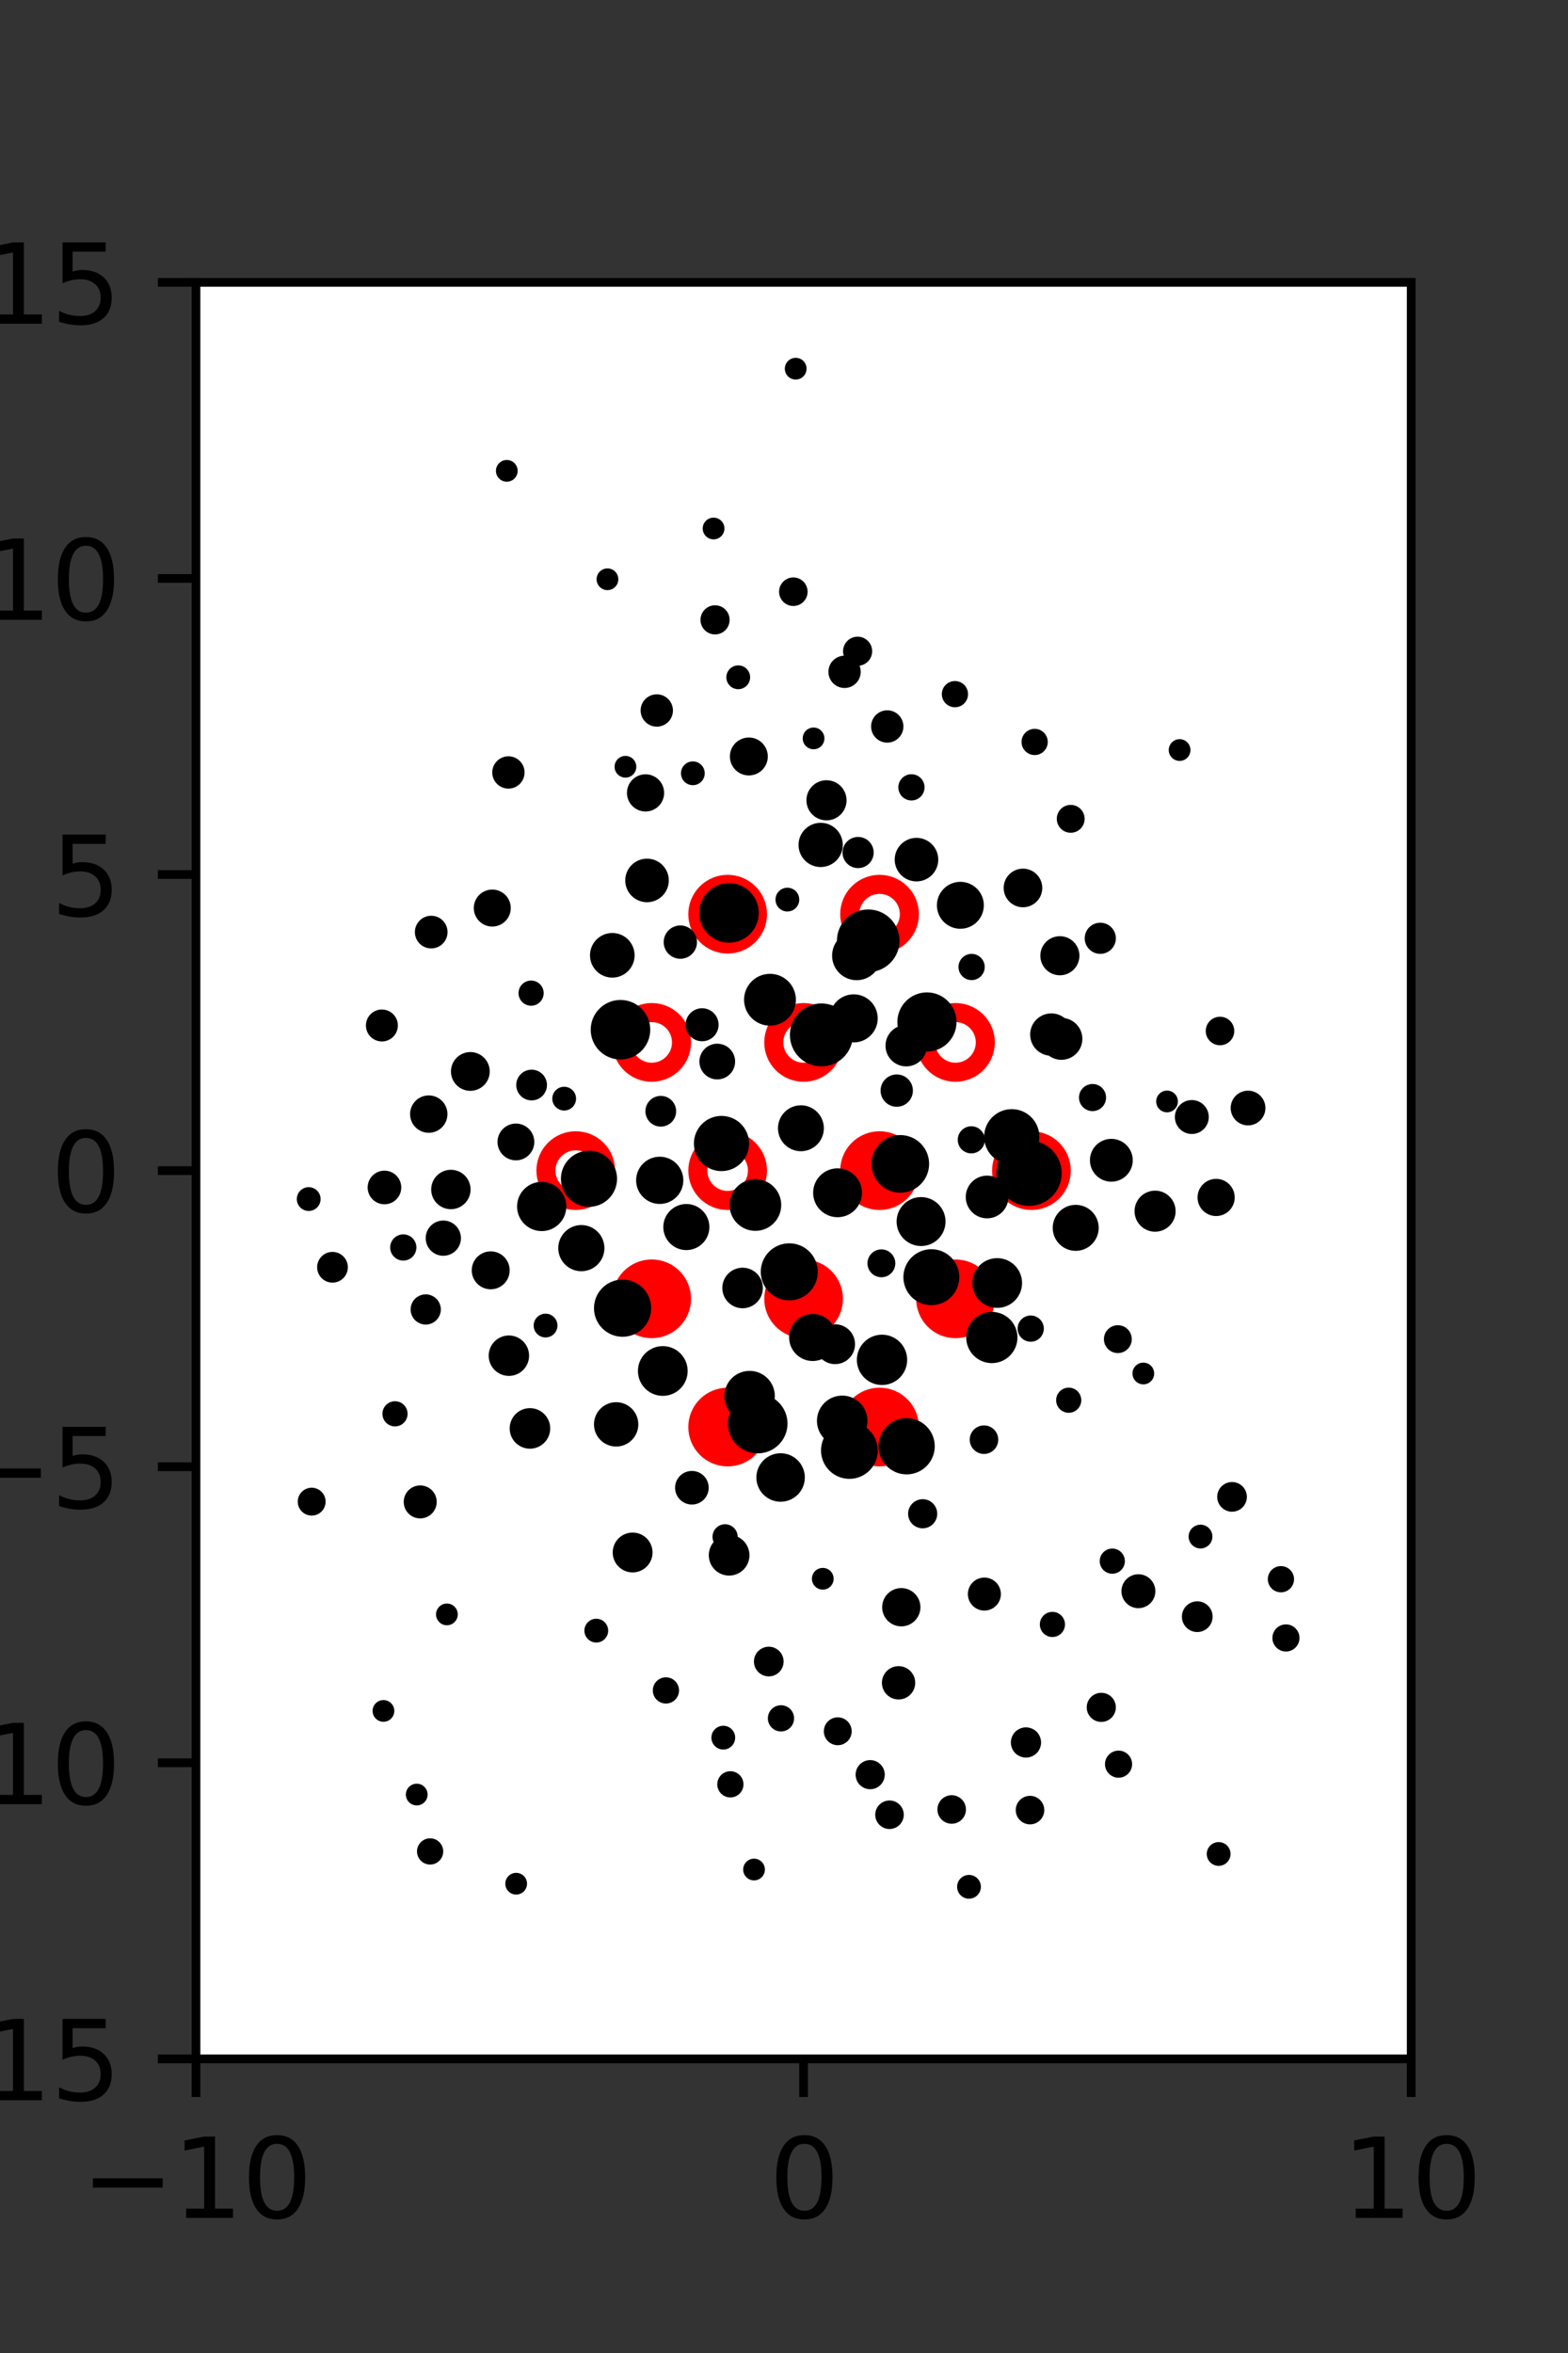 <?xml version="1.0" encoding="utf-8" standalone="no"?>
<!DOCTYPE svg PUBLIC "-//W3C//DTD SVG 1.1//EN"
  "http://www.w3.org/Graphics/SVG/1.1/DTD/svg11.dtd">
<svg xmlns:xlink="http://www.w3.org/1999/xlink" width="144pt" height="216pt" viewBox="0 0 144 216" xmlns="http://www.w3.org/2000/svg" version="1.1">
 <rect x="0" y="0" width="144" height="216" fill="#333333" stroke="none"/>
 <defs>
  <style type="text/css">*{stroke-linejoin: round; stroke-linecap: butt}</style>
 </defs>
 <g id="figure_1">
  <g id="patch_1">
   <path d="M 0 216 
L 144 216 
L 144 0 
L 0 0 
L 0 216 
z
" style="fill: none"/>
  </g>
  <g id="axes_1">
   <g id="patch_2">
    <path d="M 18 189 
L 129.6 189 
L 129.6 25.92 
L 18 25.92 
z
" style="fill: #ffffff"/>
   </g>
   <g id="PathCollection_1">
    <defs>
     <path id="m7d7533cae0" d="M 0 2.739 
C 0.726 2.739 1.423 2.45 1.936 1.936 
C 2.45 1.423 2.739 0.726 2.739 0 
C 2.739 -0.726 2.45 -1.423 1.936 -1.936 
C 1.423 -2.45 0.726 -2.739 0 -2.739 
C -0.726 -2.739 -1.423 -2.45 -1.936 -1.936 
C -2.45 -1.423 -2.739 -0.726 -2.739 0 
C -2.739 0.726 -2.45 1.423 -1.936 1.936 
C -1.423 2.45 -0.726 2.739 0 2.739 
z
" style="stroke: #ff0000; stroke-width: 1.75"/>
    </defs>
    <g clip-path="url(#pb7e9562fbf)">
     <use xlink:href="#m7d7533cae0" x="80.775" y="107.46" style="fill: #ff0000; stroke: #ff0000; stroke-width: 1.75"/>
     <use xlink:href="#m7d7533cae0" x="94.725" y="107.46" style="fill: #ff0000; stroke: #ff0000; stroke-width: 1.75"/>
     <use xlink:href="#m7d7533cae0" x="59.85" y="119.229" style="fill: #ff0000; stroke: #ff0000; stroke-width: 1.75"/>
     <use xlink:href="#m7d7533cae0" x="73.8" y="119.229" style="fill: #ff0000; stroke: #ff0000; stroke-width: 1.75"/>
     <use xlink:href="#m7d7533cae0" x="87.75" y="119.229" style="fill: #ff0000; stroke: #ff0000; stroke-width: 1.75"/>
     <use xlink:href="#m7d7533cae0" x="66.825" y="130.999" style="fill: #ff0000; stroke: #ff0000; stroke-width: 1.75"/>
     <use xlink:href="#m7d7533cae0" x="80.775" y="130.999" style="fill: #ff0000; stroke: #ff0000; stroke-width: 1.75"/>
    </g>
   </g>
   <g id="PathCollection_2">
    <defs>
     <path id="C0_0_23b9dae483" d="M 0 2.739 
C 0.726 2.739 1.423 2.45 1.936 1.936 
C 2.45 1.423 2.739 0.726 2.739 -0 
C 2.739 -0.726 2.45 -1.423 1.936 -1.936 
C 1.423 -2.45 0.726 -2.739 0 -2.739 
C -0.726 -2.739 -1.423 -2.45 -1.936 -1.936 
C -2.45 -1.423 -2.739 -0.726 -2.739 0 
C -2.739 0.726 -2.45 1.423 -1.936 1.936 
C -1.423 2.45 -0.726 2.739 0 2.739 
z
"/>
    </defs>
    <g clip-path="url(#pb7e9562fbf)">
     <use xlink:href="#C0_0_23b9dae483" x="66.825" y="83.921" style="fill: none; stroke: #ff0000; stroke-width: 1.75"/>
    </g>
    <g clip-path="url(#pb7e9562fbf)">
     <use xlink:href="#C0_0_23b9dae483" x="80.775" y="83.921" style="fill: none; stroke: #ff0000; stroke-width: 1.75"/>
    </g>
    <g clip-path="url(#pb7e9562fbf)">
     <use xlink:href="#C0_0_23b9dae483" x="59.85" y="95.691" style="fill: none; stroke: #ff0000; stroke-width: 1.75"/>
    </g>
    <g clip-path="url(#pb7e9562fbf)">
     <use xlink:href="#C0_0_23b9dae483" x="73.8" y="95.691" style="fill: none; stroke: #ff0000; stroke-width: 1.75"/>
    </g>
    <g clip-path="url(#pb7e9562fbf)">
     <use xlink:href="#C0_0_23b9dae483" x="87.75" y="95.691" style="fill: none; stroke: #ff0000; stroke-width: 1.75"/>
    </g>
    <g clip-path="url(#pb7e9562fbf)">
     <use xlink:href="#C0_0_23b9dae483" x="52.875" y="107.46" style="fill: none; stroke: #ff0000; stroke-width: 1.75"/>
    </g>
    <g clip-path="url(#pb7e9562fbf)">
     <use xlink:href="#C0_0_23b9dae483" x="66.825" y="107.46" style="fill: none; stroke: #ff0000; stroke-width: 1.75"/>
    </g>
   </g>
   <g id="PathCollection_3">
    <path d="M 114.617 102.81 
C 114.907 102.81 115.186 102.694 115.391 102.489 
C 115.596 102.284 115.712 102.005 115.712 101.715 
C 115.712 101.424 115.596 101.146 115.391 100.94 
C 115.186 100.735 114.907 100.62 114.617 100.62 
C 114.326 100.62 114.048 100.735 113.842 100.94 
C 113.637 101.146 113.522 101.424 113.522 101.715 
C 113.522 102.005 113.637 102.284 113.842 102.489 
C 114.048 102.694 114.326 102.81 114.617 102.81 
z
" clip-path="url(#pb7e9562fbf)" style="stroke: #000000"/>
    <path d="M 112.041 95.456 
C 112.257 95.456 112.463 95.37 112.616 95.218 
C 112.768 95.065 112.854 94.859 112.854 94.643 
C 112.854 94.427 112.768 94.22 112.616 94.068 
C 112.463 93.915 112.257 93.83 112.041 93.83 
C 111.825 93.83 111.618 93.915 111.466 94.068 
C 111.313 94.22 111.228 94.427 111.228 94.643 
C 111.228 94.859 111.313 95.065 111.466 95.218 
C 111.618 95.37 111.825 95.456 112.041 95.456 
z
" clip-path="url(#pb7e9562fbf)" style="stroke: #000000"/>
    <path d="M 108.331 69.352 
C 108.464 69.352 108.591 69.3 108.685 69.206 
C 108.778 69.112 108.831 68.985 108.831 68.852 
C 108.831 68.72 108.778 68.593 108.685 68.499 
C 108.591 68.405 108.464 68.352 108.331 68.352 
C 108.199 68.352 108.071 68.405 107.978 68.499 
C 107.884 68.593 107.831 68.72 107.831 68.852 
C 107.831 68.985 107.884 69.112 107.978 69.206 
C 108.071 69.3 108.199 69.352 108.331 69.352 
z
" clip-path="url(#pb7e9562fbf)" style="stroke: #000000"/>
    <path d="M 111.685 111.131 
C 112.005 111.131 112.312 111.004 112.539 110.777 
C 112.765 110.551 112.892 110.244 112.892 109.924 
C 112.892 109.603 112.765 109.296 112.539 109.07 
C 112.312 108.843 112.005 108.716 111.685 108.716 
C 111.365 108.716 111.058 108.843 110.831 109.07 
C 110.605 109.296 110.478 109.603 110.478 109.924 
C 110.478 110.244 110.605 110.551 110.831 110.777 
C 111.058 111.004 111.365 111.131 111.685 111.131 
z
" clip-path="url(#pb7e9562fbf)" style="stroke: #000000"/>
    <path d="M 109.454 103.598 
C 109.734 103.598 110.003 103.487 110.202 103.288 
C 110.4 103.09 110.511 102.821 110.511 102.541 
C 110.511 102.26 110.4 101.991 110.202 101.793 
C 110.003 101.595 109.734 101.483 109.454 101.483 
C 109.173 101.483 108.904 101.595 108.706 101.793 
C 108.508 101.991 108.396 102.26 108.396 102.541 
C 108.396 102.821 108.508 103.09 108.706 103.288 
C 108.904 103.487 109.173 103.598 109.454 103.598 
z
" clip-path="url(#pb7e9562fbf)" style="stroke: #000000"/>
    <path d="M 107.177 101.612 
C 107.31 101.612 107.437 101.559 107.531 101.465 
C 107.625 101.372 107.677 101.244 107.677 101.112 
C 107.677 100.979 107.625 100.852 107.531 100.758 
C 107.437 100.664 107.31 100.612 107.177 100.612 
C 107.045 100.612 106.918 100.664 106.824 100.758 
C 106.73 100.852 106.677 100.979 106.677 101.112 
C 106.677 101.244 106.73 101.372 106.824 101.465 
C 106.918 101.559 107.045 101.612 107.177 101.612 
z
" clip-path="url(#pb7e9562fbf)" style="stroke: #000000"/>
    <path d="M 101.047 87.064 
C 101.294 87.064 101.53 86.966 101.705 86.791 
C 101.879 86.616 101.978 86.38 101.978 86.133 
C 101.978 85.886 101.879 85.649 101.705 85.475 
C 101.53 85.3 101.294 85.202 101.047 85.202 
C 100.8 85.202 100.563 85.3 100.389 85.475 
C 100.214 85.649 100.116 85.886 100.116 86.133 
C 100.116 86.38 100.214 86.616 100.389 86.791 
C 100.563 86.966 100.8 87.064 101.047 87.064 
z
" clip-path="url(#pb7e9562fbf)" style="stroke: #000000"/>
    <path d="M 98.33 75.949 
C 98.538 75.949 98.737 75.866 98.884 75.719 
C 99.03 75.573 99.113 75.374 99.113 75.166 
C 99.113 74.959 99.03 74.76 98.884 74.613 
C 98.737 74.466 98.538 74.384 98.33 74.384 
C 98.123 74.384 97.924 74.466 97.777 74.613 
C 97.63 74.76 97.548 74.959 97.548 75.166 
C 97.548 75.374 97.63 75.573 97.777 75.719 
C 97.924 75.866 98.123 75.949 98.33 75.949 
z
" clip-path="url(#pb7e9562fbf)" style="stroke: #000000"/>
    <path d="M 95.019 68.816 
C 95.207 68.816 95.386 68.742 95.519 68.609 
C 95.652 68.477 95.726 68.297 95.726 68.109 
C 95.726 67.922 95.652 67.742 95.519 67.609 
C 95.386 67.477 95.207 67.402 95.019 67.402 
C 94.831 67.402 94.652 67.477 94.519 67.609 
C 94.386 67.742 94.312 67.922 94.312 68.109 
C 94.312 68.297 94.386 68.477 94.519 68.609 
C 94.652 68.742 94.831 68.816 95.019 68.816 
z
" clip-path="url(#pb7e9562fbf)" style="stroke: #000000"/>
    <path d="M 118.096 151.107 
C 118.295 151.107 118.485 151.029 118.625 150.888 
C 118.765 150.748 118.844 150.558 118.844 150.36 
C 118.844 150.161 118.765 149.971 118.625 149.831 
C 118.485 149.691 118.295 149.612 118.096 149.612 
C 117.898 149.612 117.708 149.691 117.568 149.831 
C 117.428 149.971 117.349 150.161 117.349 150.36 
C 117.349 150.558 117.428 150.748 117.568 150.888 
C 117.708 151.029 117.898 151.107 118.096 151.107 
z
" clip-path="url(#pb7e9562fbf)" style="stroke: #000000"/>
    <path d="M 117.637 145.675 
C 117.824 145.675 118.004 145.601 118.137 145.468 
C 118.269 145.335 118.344 145.156 118.344 144.968 
C 118.344 144.781 118.269 144.601 118.137 144.468 
C 118.004 144.335 117.824 144.261 117.637 144.261 
C 117.449 144.261 117.269 144.335 117.137 144.468 
C 117.004 144.601 116.929 144.781 116.929 144.968 
C 116.929 145.156 117.004 145.335 117.137 145.468 
C 117.269 145.601 117.449 145.675 117.637 145.675 
z
" clip-path="url(#pb7e9562fbf)" style="stroke: #000000"/>
    <path d="M 113.146 138.275 
C 113.376 138.275 113.596 138.183 113.758 138.021 
C 113.921 137.859 114.012 137.638 114.012 137.409 
C 114.012 137.179 113.921 136.959 113.758 136.796 
C 113.596 136.634 113.376 136.543 113.146 136.543 
C 112.916 136.543 112.696 136.634 112.534 136.796 
C 112.371 136.959 112.28 137.179 112.28 137.409 
C 112.28 137.638 112.371 137.859 112.534 138.021 
C 112.696 138.183 112.916 138.275 113.146 138.275 
z
" clip-path="url(#pb7e9562fbf)" style="stroke: #000000"/>
    <path d="M 106.079 112.569 
C 106.447 112.569 106.799 112.423 107.059 112.163 
C 107.319 111.903 107.465 111.551 107.465 111.183 
C 107.465 110.816 107.319 110.463 107.059 110.204 
C 106.799 109.944 106.447 109.798 106.079 109.798 
C 105.712 109.798 105.359 109.944 105.099 110.204 
C 104.839 110.463 104.693 110.816 104.693 111.183 
C 104.693 111.551 104.839 111.903 105.099 112.163 
C 105.359 112.423 105.712 112.569 106.079 112.569 
z
" clip-path="url(#pb7e9562fbf)" style="stroke: #000000"/>
    <path d="M 102.062 107.977 
C 102.451 107.977 102.824 107.822 103.099 107.547 
C 103.374 107.272 103.529 106.899 103.529 106.51 
C 103.529 106.121 103.374 105.748 103.099 105.473 
C 102.824 105.198 102.451 105.044 102.062 105.044 
C 101.673 105.044 101.3 105.198 101.025 105.473 
C 100.75 105.748 100.596 106.121 100.596 106.51 
C 100.596 106.899 100.75 107.272 101.025 107.547 
C 101.3 107.822 101.673 107.977 102.062 107.977 
z
" clip-path="url(#pb7e9562fbf)" style="stroke: #000000"/>
    <path d="M 100.334 101.501 
C 100.533 101.501 100.723 101.422 100.863 101.282 
C 101.003 101.142 101.082 100.951 101.082 100.753 
C 101.082 100.555 101.003 100.365 100.863 100.224 
C 100.723 100.084 100.533 100.005 100.334 100.005 
C 100.136 100.005 99.946 100.084 99.806 100.224 
C 99.665 100.365 99.587 100.555 99.587 100.753 
C 99.587 100.951 99.665 101.142 99.806 101.282 
C 99.946 101.422 100.136 101.501 100.334 101.501 
z
" clip-path="url(#pb7e9562fbf)" style="stroke: #000000"/>
    <path d="M 97.475 96.789 
C 97.853 96.789 98.216 96.639 98.483 96.372 
C 98.75 96.105 98.901 95.742 98.901 95.364 
C 98.901 94.986 98.75 94.624 98.483 94.357 
C 98.216 94.089 97.853 93.939 97.475 93.939 
C 97.097 93.939 96.735 94.089 96.468 94.357 
C 96.2 94.624 96.05 94.986 96.05 95.364 
C 96.05 95.742 96.2 96.105 96.468 96.372 
C 96.735 96.639 97.097 96.789 97.475 96.789 
z
" clip-path="url(#pb7e9562fbf)" style="stroke: #000000"/>
    <path d="M 97.336 89.03 
C 97.679 89.03 98.009 88.893 98.252 88.651 
C 98.494 88.408 98.631 88.078 98.631 87.735 
C 98.631 87.391 98.494 87.062 98.252 86.819 
C 98.009 86.576 97.679 86.44 97.336 86.44 
C 96.992 86.44 96.663 86.576 96.42 86.819 
C 96.177 87.062 96.041 87.391 96.041 87.735 
C 96.041 88.078 96.177 88.408 96.42 88.651 
C 96.663 88.893 96.992 89.03 97.336 89.03 
z
" clip-path="url(#pb7e9562fbf)" style="stroke: #000000"/>
    <path d="M 93.946 82.785 
C 94.284 82.785 94.607 82.651 94.846 82.412 
C 95.085 82.174 95.219 81.85 95.219 81.512 
C 95.219 81.175 95.085 80.851 94.846 80.612 
C 94.607 80.374 94.284 80.239 93.946 80.239 
C 93.608 80.239 93.285 80.374 93.046 80.612 
C 92.807 80.851 92.673 81.175 92.673 81.512 
C 92.673 81.85 92.807 82.174 93.046 82.412 
C 93.285 82.651 93.608 82.785 93.946 82.785 
z
" clip-path="url(#pb7e9562fbf)" style="stroke: #000000"/>
    <path d="M 87.698 64.429 
C 87.886 64.429 88.066 64.354 88.198 64.222 
C 88.331 64.089 88.405 63.909 88.405 63.722 
C 88.405 63.534 88.331 63.354 88.198 63.222 
C 88.066 63.089 87.886 63.015 87.698 63.015 
C 87.511 63.015 87.331 63.089 87.198 63.222 
C 87.066 63.354 86.991 63.534 86.991 63.722 
C 86.991 63.909 87.066 64.089 87.198 64.222 
C 87.331 64.354 87.511 64.429 87.698 64.429 
z
" clip-path="url(#pb7e9562fbf)" style="stroke: #000000"/>
    <path d="M 109.952 149.318 
C 110.193 149.318 110.425 149.222 110.596 149.051 
C 110.767 148.88 110.863 148.649 110.863 148.407 
C 110.863 148.166 110.767 147.934 110.596 147.763 
C 110.425 147.593 110.193 147.497 109.952 147.497 
C 109.71 147.497 109.479 147.593 109.308 147.763 
C 109.137 147.934 109.041 148.166 109.041 148.407 
C 109.041 148.649 109.137 148.88 109.308 149.051 
C 109.479 149.222 109.71 149.318 109.952 149.318 
z
" clip-path="url(#pb7e9562fbf)" style="stroke: #000000"/>
    <path d="M 110.251 141.649 
C 110.409 141.649 110.56 141.586 110.672 141.474 
C 110.783 141.363 110.846 141.212 110.846 141.054 
C 110.846 140.896 110.783 140.745 110.672 140.634 
C 110.56 140.522 110.409 140.459 110.251 140.459 
C 110.093 140.459 109.942 140.522 109.831 140.634 
C 109.719 140.745 109.656 140.896 109.656 141.054 
C 109.656 141.212 109.719 141.363 109.831 141.474 
C 109.942 141.586 110.093 141.649 110.251 141.649 
z
" clip-path="url(#pb7e9562fbf)" style="stroke: #000000"/>
    <path d="M 105 126.583 
C 105.133 126.583 105.26 126.531 105.354 126.437 
C 105.447 126.343 105.5 126.216 105.5 126.083 
C 105.5 125.951 105.447 125.824 105.354 125.73 
C 105.26 125.636 105.133 125.583 105 125.583 
C 104.867 125.583 104.74 125.636 104.646 125.73 
C 104.553 125.824 104.5 125.951 104.5 126.083 
C 104.5 126.216 104.553 126.343 104.646 126.437 
C 104.74 126.531 104.867 126.583 105 126.583 
z
" clip-path="url(#pb7e9562fbf)" style="stroke: #000000"/>
    <path d="M 102.66 123.713 
C 102.867 123.713 103.066 123.63 103.213 123.483 
C 103.36 123.337 103.442 123.138 103.442 122.93 
C 103.442 122.723 103.36 122.524 103.213 122.377 
C 103.066 122.23 102.867 122.148 102.66 122.148 
C 102.452 122.148 102.253 122.23 102.106 122.377 
C 101.96 122.524 101.877 122.723 101.877 122.93 
C 101.877 123.138 101.96 123.337 102.106 123.483 
C 102.253 123.63 102.452 123.713 102.66 123.713 
z
" clip-path="url(#pb7e9562fbf)" style="stroke: #000000"/>
    <path d="M 98.789 114.325 
C 99.216 114.325 99.627 114.155 99.929 113.853 
C 100.231 113.55 100.401 113.14 100.401 112.713 
C 100.401 112.285 100.231 111.875 99.929 111.573 
C 99.627 111.271 99.216 111.101 98.789 111.101 
C 98.362 111.101 97.952 111.271 97.649 111.573 
C 97.347 111.875 97.177 112.285 97.177 112.713 
C 97.177 113.14 97.347 113.55 97.649 113.853 
C 97.952 114.155 98.362 114.325 98.789 114.325 
z
" clip-path="url(#pb7e9562fbf)" style="stroke: #000000"/>
    <path d="M 94.502 110.199 
C 95.166 110.199 95.802 109.935 96.271 109.466 
C 96.741 108.997 97.004 108.361 97.004 107.697 
C 97.004 107.034 96.741 106.397 96.271 105.928 
C 95.802 105.459 95.166 105.195 94.502 105.195 
C 93.839 105.195 93.202 105.459 92.733 105.928 
C 92.264 106.397 92 107.034 92 107.697 
C 92 108.361 92.264 108.997 92.733 109.466 
C 93.202 109.935 93.839 110.199 94.502 110.199 
z
" clip-path="url(#pb7e9562fbf)" style="stroke: #000000"/>
    <path d="M 92.916 106.388 
C 93.456 106.388 93.974 106.174 94.356 105.792 
C 94.738 105.41 94.952 104.892 94.952 104.352 
C 94.952 103.812 94.738 103.294 94.356 102.913 
C 93.974 102.531 93.456 102.316 92.916 102.316 
C 92.376 102.316 91.858 102.531 91.476 102.913 
C 91.095 103.294 90.88 103.812 90.88 104.352 
C 90.88 104.892 91.095 105.41 91.476 105.792 
C 91.858 106.174 92.376 106.388 92.916 106.388 
z
" clip-path="url(#pb7e9562fbf)" style="stroke: #000000"/>
    <path d="M 96.551 96.419 
C 96.935 96.419 97.303 96.267 97.574 95.996 
C 97.845 95.725 97.997 95.357 97.997 94.973 
C 97.997 94.59 97.845 94.222 97.574 93.95 
C 97.303 93.679 96.935 93.527 96.551 93.527 
C 96.168 93.527 95.8 93.679 95.529 93.95 
C 95.257 94.222 95.105 94.59 95.105 94.973 
C 95.105 95.357 95.257 95.725 95.529 95.996 
C 95.8 96.267 96.168 96.419 96.551 96.419 
z
" clip-path="url(#pb7e9562fbf)" style="stroke: #000000"/>
    <path d="M 89.23 89.475 
C 89.417 89.475 89.597 89.401 89.73 89.268 
C 89.862 89.135 89.937 88.956 89.937 88.768 
C 89.937 88.58 89.862 88.401 89.73 88.268 
C 89.597 88.135 89.417 88.061 89.23 88.061 
C 89.042 88.061 88.862 88.135 88.73 88.268 
C 88.597 88.401 88.522 88.58 88.522 88.768 
C 88.522 88.956 88.597 89.135 88.73 89.268 
C 88.862 89.401 89.042 89.475 89.23 89.475 
z
" clip-path="url(#pb7e9562fbf)" style="stroke: #000000"/>
    <path d="M 88.197 84.76 
C 88.636 84.76 89.057 84.585 89.367 84.275 
C 89.678 83.965 89.852 83.544 89.852 83.105 
C 89.852 82.666 89.678 82.245 89.367 81.935 
C 89.057 81.624 88.636 81.45 88.197 81.45 
C 87.758 81.45 87.337 81.624 87.027 81.935 
C 86.717 82.245 86.542 82.666 86.542 83.105 
C 86.542 83.544 86.717 83.965 87.027 84.275 
C 87.337 84.585 87.758 84.76 88.197 84.76 
z
" clip-path="url(#pb7e9562fbf)" style="stroke: #000000"/>
    <path d="M 84.167 80.412 
C 84.565 80.412 84.947 80.254 85.228 79.973 
C 85.509 79.691 85.667 79.31 85.667 78.912 
C 85.667 78.514 85.509 78.133 85.228 77.851 
C 84.947 77.57 84.565 77.412 84.167 77.412 
C 83.769 77.412 83.388 77.57 83.107 77.851 
C 82.825 78.133 82.667 78.514 82.667 78.912 
C 82.667 79.31 82.825 79.691 83.107 79.973 
C 83.388 80.254 83.769 80.412 84.167 80.412 
z
" clip-path="url(#pb7e9562fbf)" style="stroke: #000000"/>
    <path d="M 83.704 72.984 
C 83.892 72.984 84.072 72.909 84.204 72.777 
C 84.337 72.644 84.412 72.464 84.412 72.277 
C 84.412 72.089 84.337 71.909 84.204 71.777 
C 84.072 71.644 83.892 71.57 83.704 71.57 
C 83.517 71.57 83.337 71.644 83.204 71.777 
C 83.072 71.909 82.997 72.089 82.997 72.277 
C 82.997 72.464 83.072 72.644 83.204 72.777 
C 83.337 72.909 83.517 72.984 83.704 72.984 
z
" clip-path="url(#pb7e9562fbf)" style="stroke: #000000"/>
    <path d="M 81.483 67.673 
C 81.744 67.673 81.994 67.57 82.178 67.385 
C 82.363 67.2 82.467 66.95 82.467 66.689 
C 82.467 66.428 82.363 66.178 82.178 65.993 
C 81.994 65.809 81.744 65.705 81.483 65.705 
C 81.222 65.705 80.971 65.809 80.787 65.993 
C 80.602 66.178 80.499 66.428 80.499 66.689 
C 80.499 66.95 80.602 67.2 80.787 67.385 
C 80.971 67.57 81.222 67.673 81.483 67.673 
z
" clip-path="url(#pb7e9562fbf)" style="stroke: #000000"/>
    <path d="M 78.76 60.623 
C 78.983 60.623 79.197 60.535 79.355 60.377 
C 79.513 60.219 79.601 60.005 79.601 59.782 
C 79.601 59.559 79.513 59.345 79.355 59.188 
C 79.197 59.03 78.983 58.941 78.76 58.941 
C 78.537 58.941 78.324 59.03 78.166 59.188 
C 78.008 59.345 77.92 59.559 77.92 59.782 
C 77.92 60.005 78.008 60.219 78.166 60.377 
C 78.324 60.535 78.537 60.623 78.76 60.623 
z
" clip-path="url(#pb7e9562fbf)" style="stroke: #000000"/>
    <path d="M 73.074 34.345 
C 73.207 34.345 73.334 34.293 73.428 34.199 
C 73.522 34.105 73.574 33.978 73.574 33.845 
C 73.574 33.713 73.522 33.585 73.428 33.492 
C 73.334 33.398 73.207 33.345 73.074 33.345 
C 72.942 33.345 72.815 33.398 72.721 33.492 
C 72.627 33.585 72.574 33.713 72.574 33.845 
C 72.574 33.978 72.627 34.105 72.721 34.199 
C 72.815 34.293 72.942 34.345 73.074 34.345 
z
" clip-path="url(#pb7e9562fbf)" style="stroke: #000000"/>
    <path d="M 111.916 170.785 
C 112.074 170.785 112.225 170.722 112.337 170.611 
C 112.448 170.499 112.511 170.348 112.511 170.19 
C 112.511 170.033 112.448 169.881 112.337 169.77 
C 112.225 169.658 112.074 169.596 111.916 169.596 
C 111.759 169.596 111.607 169.658 111.496 169.77 
C 111.384 169.881 111.322 170.033 111.322 170.19 
C 111.322 170.348 111.384 170.499 111.496 170.611 
C 111.607 170.722 111.759 170.785 111.916 170.785 
z
" clip-path="url(#pb7e9562fbf)" style="stroke: #000000"/>
    <path d="M 104.547 147.127 
C 104.828 147.127 105.097 147.016 105.295 146.818 
C 105.493 146.619 105.605 146.35 105.605 146.07 
C 105.605 145.79 105.493 145.521 105.295 145.322 
C 105.097 145.124 104.828 145.013 104.547 145.013 
C 104.267 145.013 103.998 145.124 103.8 145.322 
C 103.601 145.521 103.49 145.79 103.49 146.07 
C 103.49 146.35 103.601 146.619 103.8 146.818 
C 103.998 147.016 104.267 147.127 104.547 147.127 
z
" clip-path="url(#pb7e9562fbf)" style="stroke: #000000"/>
    <path d="M 102.149 143.967 
C 102.323 143.967 102.491 143.898 102.614 143.774 
C 102.737 143.651 102.807 143.483 102.807 143.309 
C 102.807 143.134 102.737 142.967 102.614 142.844 
C 102.491 142.72 102.323 142.651 102.149 142.651 
C 101.974 142.651 101.807 142.72 101.683 142.844 
C 101.56 142.967 101.491 143.134 101.491 143.309 
C 101.491 143.483 101.56 143.651 101.683 143.774 
C 101.807 143.898 101.974 143.967 102.149 143.967 
z
" clip-path="url(#pb7e9562fbf)" style="stroke: #000000"/>
    <path d="M 98.147 129.195 
C 98.321 129.195 98.489 129.125 98.612 129.002 
C 98.735 128.878 98.805 128.711 98.805 128.537 
C 98.805 128.362 98.735 128.195 98.612 128.071 
C 98.489 127.948 98.321 127.878 98.147 127.878 
C 97.972 127.878 97.805 127.948 97.681 128.071 
C 97.558 128.195 97.489 128.362 97.489 128.537 
C 97.489 128.711 97.558 128.878 97.681 129.002 
C 97.805 129.125 97.972 129.195 98.147 129.195 
z
" clip-path="url(#pb7e9562fbf)" style="stroke: #000000"/>
    <path d="M 94.657 122.671 
C 94.845 122.671 95.025 122.597 95.157 122.464 
C 95.29 122.331 95.364 122.151 95.364 121.964 
C 95.364 121.776 95.29 121.597 95.157 121.464 
C 95.025 121.331 94.845 121.257 94.657 121.257 
C 94.47 121.257 94.29 121.331 94.157 121.464 
C 94.025 121.597 93.95 121.776 93.95 121.964 
C 93.95 122.151 94.025 122.331 94.157 122.464 
C 94.29 122.597 94.47 122.671 94.657 122.671 
z
" clip-path="url(#pb7e9562fbf)" style="stroke: #000000"/>
    <path d="M 91.58 119.562 
C 92.053 119.562 92.506 119.374 92.841 119.039 
C 93.175 118.705 93.363 118.251 93.363 117.778 
C 93.363 117.305 93.175 116.851 92.841 116.517 
C 92.506 116.182 92.053 115.994 91.58 115.994 
C 91.107 115.994 90.653 116.182 90.318 116.517 
C 89.984 116.851 89.796 117.305 89.796 117.778 
C 89.796 118.251 89.984 118.705 90.318 119.039 
C 90.653 119.374 91.107 119.562 91.58 119.562 
z
" clip-path="url(#pb7e9562fbf)" style="stroke: #000000"/>
    <path d="M 90.651 111.342 
C 91.039 111.342 91.411 111.188 91.685 110.914 
C 91.959 110.639 92.113 110.268 92.113 109.88 
C 92.113 109.493 91.959 109.121 91.685 108.847 
C 91.411 108.573 91.039 108.419 90.651 108.419 
C 90.264 108.419 89.892 108.573 89.618 108.847 
C 89.344 109.121 89.19 109.493 89.19 109.88 
C 89.19 110.268 89.344 110.639 89.618 110.914 
C 89.892 111.188 90.264 111.342 90.651 111.342 
z
" clip-path="url(#pb7e9562fbf)" style="stroke: #000000"/>
    <path d="M 89.201 105.382 
C 89.399 105.382 89.59 105.303 89.73 105.163 
C 89.87 105.022 89.949 104.832 89.949 104.634 
C 89.949 104.436 89.87 104.245 89.73 104.105 
C 89.59 103.965 89.399 103.886 89.201 103.886 
C 89.003 103.886 88.813 103.965 88.672 104.105 
C 88.532 104.245 88.453 104.436 88.453 104.634 
C 88.453 104.832 88.532 105.022 88.672 105.163 
C 88.813 105.303 89.003 105.382 89.201 105.382 
z
" clip-path="url(#pb7e9562fbf)" style="stroke: #000000"/>
    <path d="M 83.225 97.394 
C 83.597 97.394 83.954 97.246 84.217 96.983 
C 84.48 96.72 84.628 96.363 84.628 95.991 
C 84.628 95.618 84.48 95.262 84.217 94.998 
C 83.954 94.735 83.597 94.587 83.225 94.587 
C 82.853 94.587 82.496 94.735 82.233 94.998 
C 81.97 95.262 81.822 95.618 81.822 95.991 
C 81.822 96.363 81.97 96.72 82.233 96.983 
C 82.496 97.246 82.853 97.394 83.225 97.394 
z
" clip-path="url(#pb7e9562fbf)" style="stroke: #000000"/>
    <path d="M 85.128 96.032 
C 85.715 96.032 86.279 95.799 86.695 95.383 
C 87.11 94.968 87.344 94.404 87.344 93.816 
C 87.344 93.228 87.11 92.665 86.695 92.249 
C 86.279 91.833 85.715 91.6 85.128 91.6 
C 84.54 91.6 83.976 91.833 83.561 92.249 
C 83.145 92.665 82.911 93.228 82.911 93.816 
C 82.911 94.404 83.145 94.968 83.561 95.383 
C 83.976 95.799 84.54 96.032 85.128 96.032 
z
" clip-path="url(#pb7e9562fbf)" style="stroke: #000000"/>
    <path d="M 79.734 88.734 
C 80.364 88.734 80.967 88.484 81.413 88.039 
C 81.858 87.593 82.108 86.99 82.108 86.36 
C 82.108 85.731 81.858 85.127 81.413 84.682 
C 80.967 84.236 80.364 83.986 79.734 83.986 
C 79.105 83.986 78.501 84.236 78.056 84.682 
C 77.61 85.127 77.36 85.731 77.36 86.36 
C 77.36 86.99 77.61 87.593 78.056 88.039 
C 78.501 88.484 79.105 88.734 79.734 88.734 
z
" clip-path="url(#pb7e9562fbf)" style="stroke: #000000"/>
    <path d="M 78.806 79.191 
C 79.053 79.191 79.29 79.093 79.464 78.919 
C 79.639 78.744 79.737 78.507 79.737 78.261 
C 79.737 78.014 79.639 77.777 79.464 77.602 
C 79.29 77.428 79.053 77.33 78.806 77.33 
C 78.559 77.33 78.322 77.428 78.148 77.602 
C 77.973 77.777 77.875 78.014 77.875 78.261 
C 77.875 78.507 77.973 78.744 78.148 78.919 
C 78.322 79.093 78.559 79.191 78.806 79.191 
z
" clip-path="url(#pb7e9562fbf)" style="stroke: #000000"/>
    <path d="M 75.902 74.809 
C 76.258 74.809 76.6 74.668 76.852 74.416 
C 77.104 74.164 77.245 73.823 77.245 73.467 
C 77.245 73.11 77.104 72.769 76.852 72.517 
C 76.6 72.265 76.258 72.124 75.902 72.124 
C 75.546 72.124 75.205 72.265 74.953 72.517 
C 74.701 72.769 74.56 73.11 74.56 73.467 
C 74.56 73.823 74.701 74.164 74.953 74.416 
C 75.205 74.668 75.546 74.809 75.902 74.809 
z
" clip-path="url(#pb7e9562fbf)" style="stroke: #000000"/>
    <path d="M 74.715 68.284 
C 74.848 68.284 74.975 68.231 75.069 68.137 
C 75.162 68.044 75.215 67.916 75.215 67.784 
C 75.215 67.651 75.162 67.524 75.069 67.43 
C 74.975 67.337 74.848 67.284 74.715 67.284 
C 74.582 67.284 74.455 67.337 74.362 67.43 
C 74.268 67.524 74.215 67.651 74.215 67.784 
C 74.215 67.916 74.268 68.044 74.362 68.137 
C 74.455 68.231 74.582 68.284 74.715 68.284 
z
" clip-path="url(#pb7e9562fbf)" style="stroke: #000000"/>
    <path d="M 77.563 62.656 
C 77.824 62.656 78.074 62.552 78.259 62.368 
C 78.443 62.183 78.547 61.933 78.547 61.672 
C 78.547 61.411 78.443 61.161 78.259 60.976 
C 78.074 60.792 77.824 60.688 77.563 60.688 
C 77.302 60.688 77.052 60.792 76.867 60.976 
C 76.683 61.161 76.579 61.411 76.579 61.672 
C 76.579 61.933 76.683 62.183 76.867 62.368 
C 77.052 62.552 77.302 62.656 77.563 62.656 
z
" clip-path="url(#pb7e9562fbf)" style="stroke: #000000"/>
    <path d="M 72.858 55.131 
C 73.073 55.131 73.28 55.045 73.433 54.893 
C 73.585 54.74 73.671 54.533 73.671 54.318 
C 73.671 54.102 73.585 53.895 73.433 53.743 
C 73.28 53.59 73.073 53.504 72.858 53.504 
C 72.642 53.504 72.435 53.59 72.283 53.743 
C 72.13 53.895 72.044 54.102 72.044 54.318 
C 72.044 54.533 72.13 54.74 72.283 54.893 
C 72.435 55.045 72.642 55.131 72.858 55.131 
z
" clip-path="url(#pb7e9562fbf)" style="stroke: #000000"/>
    <path d="M 102.724 162.694 
C 102.922 162.694 103.112 162.615 103.253 162.475 
C 103.393 162.335 103.472 162.145 103.472 161.947 
C 103.472 161.748 103.393 161.558 103.253 161.418 
C 103.112 161.278 102.922 161.199 102.724 161.199 
C 102.526 161.199 102.335 161.278 102.195 161.418 
C 102.055 161.558 101.976 161.748 101.976 161.947 
C 101.976 162.145 102.055 162.335 102.195 162.475 
C 102.335 162.615 102.526 162.694 102.724 162.694 
z
" clip-path="url(#pb7e9562fbf)" style="stroke: #000000"/>
    <path d="M 101.138 157.573 
C 101.361 157.573 101.575 157.484 101.733 157.326 
C 101.89 157.169 101.979 156.955 101.979 156.732 
C 101.979 156.509 101.89 156.295 101.733 156.137 
C 101.575 155.979 101.361 155.891 101.138 155.891 
C 100.915 155.891 100.701 155.979 100.544 156.137 
C 100.386 156.295 100.297 156.509 100.297 156.732 
C 100.297 156.955 100.386 157.169 100.544 157.326 
C 100.701 157.484 100.915 157.573 101.138 157.573 
z
" clip-path="url(#pb7e9562fbf)" style="stroke: #000000"/>
    <path d="M 96.65 149.778 
C 96.824 149.778 96.991 149.708 97.115 149.585 
C 97.238 149.462 97.308 149.294 97.308 149.12 
C 97.308 148.945 97.238 148.778 97.115 148.654 
C 96.991 148.531 96.824 148.462 96.65 148.462 
C 96.475 148.462 96.308 148.531 96.184 148.654 
C 96.061 148.778 95.992 148.945 95.992 149.12 
C 95.992 149.294 96.061 149.462 96.184 149.585 
C 96.308 149.708 96.475 149.778 96.65 149.778 
z
" clip-path="url(#pb7e9562fbf)" style="stroke: #000000"/>
    <path d="M 90.367 132.972 
C 90.582 132.972 90.789 132.887 90.942 132.734 
C 91.094 132.582 91.18 132.375 91.18 132.159 
C 91.18 131.944 91.094 131.737 90.942 131.584 
C 90.789 131.432 90.582 131.346 90.367 131.346 
C 90.151 131.346 89.944 131.432 89.791 131.584 
C 89.639 131.737 89.553 131.944 89.553 132.159 
C 89.553 132.375 89.639 132.582 89.791 132.734 
C 89.944 132.887 90.151 132.972 90.367 132.972 
z
" clip-path="url(#pb7e9562fbf)" style="stroke: #000000"/>
    <path d="M 91.088 124.632 
C 91.579 124.632 92.05 124.437 92.397 124.089 
C 92.744 123.742 92.939 123.271 92.939 122.78 
C 92.939 122.289 92.744 121.818 92.397 121.471 
C 92.05 121.124 91.579 120.929 91.088 120.929 
C 90.597 120.929 90.126 121.124 89.779 121.471 
C 89.431 121.818 89.236 122.289 89.236 122.78 
C 89.236 123.271 89.431 123.742 89.779 124.089 
C 90.126 124.437 90.597 124.632 91.088 124.632 
z
" clip-path="url(#pb7e9562fbf)" style="stroke: #000000"/>
    <path d="M 85.532 119.312 
C 86.081 119.312 86.607 119.094 86.995 118.706 
C 87.383 118.318 87.601 117.791 87.601 117.243 
C 87.601 116.694 87.383 116.168 86.995 115.78 
C 86.607 115.392 86.081 115.174 85.532 115.174 
C 84.984 115.174 84.457 115.392 84.069 115.78 
C 83.682 116.168 83.464 116.694 83.464 117.243 
C 83.464 117.791 83.682 118.318 84.069 118.706 
C 84.457 119.094 84.984 119.312 85.532 119.312 
z
" clip-path="url(#pb7e9562fbf)" style="stroke: #000000"/>
    <path d="M 84.588 113.883 
C 85.051 113.883 85.496 113.699 85.823 113.372 
C 86.151 113.044 86.335 112.6 86.335 112.136 
C 86.335 111.673 86.151 111.229 85.823 110.901 
C 85.496 110.574 85.051 110.389 84.588 110.389 
C 84.125 110.389 83.68 110.574 83.353 110.901 
C 83.025 111.229 82.841 111.673 82.841 112.136 
C 82.841 112.6 83.025 113.044 83.353 113.372 
C 83.68 113.699 84.125 113.883 84.588 113.883 
z
" clip-path="url(#pb7e9562fbf)" style="stroke: #000000"/>
    <path d="M 82.683 108.987 
C 83.252 108.987 83.798 108.761 84.2 108.358 
C 84.602 107.956 84.828 107.41 84.828 106.841 
C 84.828 106.272 84.602 105.726 84.2 105.324 
C 83.798 104.922 83.252 104.696 82.683 104.696 
C 82.114 104.696 81.568 104.922 81.166 105.324 
C 80.764 105.726 80.538 106.272 80.538 106.841 
C 80.538 107.41 80.764 107.956 81.166 108.358 
C 81.568 108.761 82.114 108.987 82.683 108.987 
z
" clip-path="url(#pb7e9562fbf)" style="stroke: #000000"/>
    <path d="M 82.354 101.1 
C 82.615 101.1 82.865 100.996 83.05 100.812 
C 83.235 100.627 83.338 100.377 83.338 100.116 
C 83.338 99.855 83.235 99.604 83.05 99.42 
C 82.865 99.235 82.615 99.132 82.354 99.132 
C 82.093 99.132 81.843 99.235 81.658 99.42 
C 81.474 99.604 81.37 99.855 81.37 100.116 
C 81.37 100.377 81.474 100.627 81.658 100.812 
C 81.843 100.996 82.093 101.1 82.354 101.1 
z
" clip-path="url(#pb7e9562fbf)" style="stroke: #000000"/>
    <path d="M 78.4 95.192 
C 78.853 95.192 79.287 95.013 79.607 94.692 
C 79.927 94.372 80.107 93.938 80.107 93.485 
C 80.107 93.032 79.927 92.598 79.607 92.278 
C 79.287 91.957 78.853 91.778 78.4 91.778 
C 77.947 91.778 77.513 91.957 77.193 92.278 
C 76.872 92.598 76.692 93.032 76.692 93.485 
C 76.692 93.938 76.872 94.372 77.193 94.692 
C 77.513 95.013 77.947 95.192 78.4 95.192 
z
" clip-path="url(#pb7e9562fbf)" style="stroke: #000000"/>
    <path d="M 78.672 89.481 
C 79.138 89.481 79.584 89.296 79.913 88.967 
C 80.243 88.638 80.428 88.191 80.428 87.725 
C 80.428 87.26 80.243 86.813 79.913 86.484 
C 79.584 86.155 79.138 85.97 78.672 85.97 
C 78.206 85.97 77.76 86.155 77.431 86.484 
C 77.101 86.813 76.916 87.26 76.916 87.725 
C 76.916 88.191 77.101 88.638 77.431 88.967 
C 77.76 89.296 78.206 89.481 78.672 89.481 
z
" clip-path="url(#pb7e9562fbf)" style="stroke: #000000"/>
    <path d="M 72.31 83.176 
C 72.468 83.176 72.619 83.113 72.731 83.002 
C 72.842 82.89 72.905 82.739 72.905 82.581 
C 72.905 82.424 72.842 82.273 72.731 82.161 
C 72.619 82.049 72.468 81.987 72.31 81.987 
C 72.153 81.987 72.001 82.049 71.89 82.161 
C 71.778 82.273 71.716 82.424 71.716 82.581 
C 71.716 82.739 71.778 82.89 71.89 83.002 
C 72.001 83.113 72.153 83.176 72.31 83.176 
z
" clip-path="url(#pb7e9562fbf)" style="stroke: #000000"/>
    <path d="M 75.367 79.094 
C 75.773 79.094 76.162 78.932 76.45 78.645 
C 76.737 78.358 76.898 77.968 76.898 77.562 
C 76.898 77.156 76.737 76.766 76.45 76.479 
C 76.162 76.192 75.773 76.031 75.367 76.031 
C 74.961 76.031 74.571 76.192 74.284 76.479 
C 73.997 76.766 73.835 77.156 73.835 77.562 
C 73.835 77.968 73.997 78.358 74.284 78.645 
C 74.571 78.932 74.961 79.094 75.367 79.094 
z
" clip-path="url(#pb7e9562fbf)" style="stroke: #000000"/>
    <path d="M 68.772 70.685 
C 69.101 70.685 69.417 70.554 69.65 70.321 
C 69.882 70.088 70.013 69.773 70.013 69.443 
C 70.013 69.114 69.882 68.798 69.65 68.565 
C 69.417 68.333 69.101 68.202 68.772 68.202 
C 68.443 68.202 68.127 68.333 67.894 68.565 
C 67.661 68.798 67.53 69.114 67.53 69.443 
C 67.53 69.773 67.661 70.088 67.894 70.321 
C 68.127 70.554 68.443 70.685 68.772 70.685 
z
" clip-path="url(#pb7e9562fbf)" style="stroke: #000000"/>
    <path d="M 67.797 62.768 
C 67.955 62.768 68.106 62.706 68.217 62.594 
C 68.329 62.483 68.392 62.331 68.392 62.174 
C 68.392 62.016 68.329 61.865 68.217 61.753 
C 68.106 61.642 67.955 61.579 67.797 61.579 
C 67.639 61.579 67.488 61.642 67.377 61.753 
C 67.265 61.865 67.202 62.016 67.202 62.174 
C 67.202 62.331 67.265 62.483 67.377 62.594 
C 67.488 62.706 67.639 62.768 67.797 62.768 
z
" clip-path="url(#pb7e9562fbf)" style="stroke: #000000"/>
    <path d="M 65.668 57.743 
C 65.891 57.743 66.105 57.654 66.263 57.496 
C 66.42 57.339 66.509 57.125 66.509 56.902 
C 66.509 56.679 66.42 56.465 66.263 56.307 
C 66.105 56.149 65.891 56.061 65.668 56.061 
C 65.445 56.061 65.231 56.149 65.073 56.307 
C 64.916 56.465 64.827 56.679 64.827 56.902 
C 64.827 57.125 64.916 57.339 65.073 57.496 
C 65.231 57.654 65.445 57.743 65.668 57.743 
z
" clip-path="url(#pb7e9562fbf)" style="stroke: #000000"/>
    <path d="M 65.532 49.015 
C 65.665 49.015 65.792 48.963 65.886 48.869 
C 65.98 48.775 66.032 48.648 66.032 48.515 
C 66.032 48.383 65.98 48.255 65.886 48.162 
C 65.792 48.068 65.665 48.015 65.532 48.015 
C 65.4 48.015 65.273 48.068 65.179 48.162 
C 65.085 48.255 65.032 48.383 65.032 48.515 
C 65.032 48.648 65.085 48.775 65.179 48.869 
C 65.273 48.963 65.4 49.015 65.532 49.015 
z
" clip-path="url(#pb7e9562fbf)" style="stroke: #000000"/>
    <path d="M 94.593 166.976 
C 94.808 166.976 95.015 166.89 95.168 166.738 
C 95.32 166.585 95.406 166.379 95.406 166.163 
C 95.406 165.947 95.32 165.74 95.168 165.588 
C 95.015 165.435 94.808 165.35 94.593 165.35 
C 94.377 165.35 94.17 165.435 94.018 165.588 
C 93.865 165.74 93.779 165.947 93.779 166.163 
C 93.779 166.379 93.865 166.585 94.018 166.738 
C 94.17 166.89 94.377 166.976 94.593 166.976 
z
" clip-path="url(#pb7e9562fbf)" style="stroke: #000000"/>
    <path d="M 94.221 160.844 
C 94.457 160.844 94.683 160.751 94.85 160.584 
C 95.016 160.417 95.11 160.191 95.11 159.955 
C 95.11 159.719 95.016 159.493 94.85 159.326 
C 94.683 159.16 94.457 159.066 94.221 159.066 
C 93.985 159.066 93.759 159.16 93.592 159.326 
C 93.425 159.493 93.332 159.719 93.332 159.955 
C 93.332 160.191 93.425 160.417 93.592 160.584 
C 93.759 160.751 93.985 160.844 94.221 160.844 
z
" clip-path="url(#pb7e9562fbf)" style="stroke: #000000"/>
    <path d="M 90.401 147.348 
C 90.671 147.348 90.929 147.241 91.119 147.05 
C 91.31 146.86 91.417 146.602 91.417 146.332 
C 91.417 146.063 91.31 145.805 91.119 145.614 
C 90.929 145.424 90.671 145.317 90.401 145.317 
C 90.132 145.317 89.874 145.424 89.683 145.614 
C 89.493 145.805 89.386 146.063 89.386 146.332 
C 89.386 146.602 89.493 146.86 89.683 147.05 
C 89.874 147.241 90.132 147.348 90.401 147.348 
z
" clip-path="url(#pb7e9562fbf)" style="stroke: #000000"/>
    <path d="M 84.735 139.801 
C 84.958 139.801 85.172 139.712 85.329 139.554 
C 85.487 139.397 85.576 139.183 85.576 138.96 
C 85.576 138.737 85.487 138.523 85.329 138.365 
C 85.172 138.207 84.958 138.119 84.735 138.119 
C 84.512 138.119 84.298 138.207 84.14 138.365 
C 83.982 138.523 83.894 138.737 83.894 138.96 
C 83.894 139.183 83.982 139.397 84.14 139.554 
C 84.298 139.712 84.512 139.801 84.735 139.801 
z
" clip-path="url(#pb7e9562fbf)" style="stroke: #000000"/>
    <path d="M 83.263 134.846 
C 83.816 134.846 84.345 134.627 84.736 134.236 
C 85.127 133.845 85.346 133.316 85.346 132.763 
C 85.346 132.211 85.127 131.681 84.736 131.291 
C 84.345 130.9 83.816 130.681 83.263 130.681 
C 82.711 130.681 82.181 130.9 81.791 131.291 
C 81.4 131.681 81.181 132.211 81.181 132.763 
C 81.181 133.316 81.4 133.845 81.791 134.236 
C 82.181 134.627 82.711 134.846 83.263 134.846 
z
" clip-path="url(#pb7e9562fbf)" style="stroke: #000000"/>
    <path d="M 81.001 126.642 
C 81.481 126.642 81.942 126.451 82.281 126.111 
C 82.621 125.772 82.812 125.311 82.812 124.831 
C 82.812 124.351 82.621 123.89 82.281 123.551 
C 81.942 123.211 81.481 123.02 81.001 123.02 
C 80.521 123.02 80.06 123.211 79.721 123.551 
C 79.381 123.89 79.19 124.351 79.19 124.831 
C 79.19 125.311 79.381 125.772 79.721 126.111 
C 80.06 126.451 80.521 126.642 81.001 126.642 
z
" clip-path="url(#pb7e9562fbf)" style="stroke: #000000"/>
    <path d="M 76.695 124.724 
C 77.047 124.724 77.386 124.584 77.635 124.335 
C 77.884 124.085 78.024 123.747 78.024 123.395 
C 78.024 123.042 77.884 122.704 77.635 122.454 
C 77.386 122.205 77.047 122.065 76.695 122.065 
C 76.342 122.065 76.004 122.205 75.755 122.454 
C 75.505 122.704 75.365 123.042 75.365 123.395 
C 75.365 123.747 75.505 124.085 75.755 124.335 
C 76.004 124.584 76.342 124.724 76.695 124.724 
z
" clip-path="url(#pb7e9562fbf)" style="stroke: #000000"/>
    <path d="M 80.944 116.753 
C 81.151 116.753 81.35 116.67 81.497 116.523 
C 81.644 116.377 81.726 116.178 81.726 115.97 
C 81.726 115.763 81.644 115.563 81.497 115.417 
C 81.35 115.27 81.151 115.188 80.944 115.188 
C 80.736 115.188 80.537 115.27 80.39 115.417 
C 80.244 115.563 80.161 115.763 80.161 115.97 
C 80.161 116.178 80.244 116.377 80.39 116.523 
C 80.537 116.67 80.736 116.753 80.944 116.753 
z
" clip-path="url(#pb7e9562fbf)" style="stroke: #000000"/>
    <path d="M 76.919 111.238 
C 77.381 111.238 77.825 111.054 78.152 110.727 
C 78.479 110.4 78.663 109.957 78.663 109.494 
C 78.663 109.032 78.479 108.588 78.152 108.261 
C 77.825 107.934 77.381 107.75 76.919 107.75 
C 76.456 107.75 76.013 107.934 75.686 108.261 
C 75.359 108.588 75.175 109.032 75.175 109.494 
C 75.175 109.957 75.359 110.4 75.686 110.727 
C 76.013 111.054 76.456 111.238 76.919 111.238 
z
" clip-path="url(#pb7e9562fbf)" style="stroke: #000000"/>
    <path d="M 73.554 105.18 
C 73.98 105.18 74.389 105.01 74.691 104.709 
C 74.993 104.407 75.162 103.998 75.162 103.572 
C 75.162 103.145 74.993 102.736 74.691 102.435 
C 74.389 102.133 73.98 101.964 73.554 101.964 
C 73.127 101.964 72.718 102.133 72.417 102.435 
C 72.115 102.736 71.946 103.145 71.946 103.572 
C 71.946 103.998 72.115 104.407 72.417 104.709 
C 72.718 105.01 73.127 105.18 73.554 105.18 
z
" clip-path="url(#pb7e9562fbf)" style="stroke: #000000"/>
    <path d="M 75.434 97.396 
C 76.069 97.396 76.677 97.144 77.126 96.696 
C 77.574 96.247 77.827 95.639 77.827 95.004 
C 77.827 94.37 77.574 93.761 77.126 93.313 
C 76.677 92.864 76.069 92.612 75.434 92.612 
C 74.8 92.612 74.191 92.864 73.743 93.313 
C 73.294 93.761 73.042 94.37 73.042 95.004 
C 73.042 95.639 73.294 96.247 73.743 96.696 
C 74.191 97.144 74.8 97.396 75.434 97.396 
z
" clip-path="url(#pb7e9562fbf)" style="stroke: #000000"/>
    <path d="M 70.712 93.655 
C 71.211 93.655 71.689 93.456 72.042 93.104 
C 72.395 92.751 72.593 92.273 72.593 91.774 
C 72.593 91.276 72.395 90.797 72.042 90.445 
C 71.689 90.092 71.211 89.894 70.712 89.894 
C 70.214 89.894 69.736 90.092 69.383 90.445 
C 69.03 90.797 68.832 91.276 68.832 91.774 
C 68.832 92.273 69.03 92.751 69.383 93.104 
C 69.736 93.456 70.214 93.655 70.712 93.655 
z
" clip-path="url(#pb7e9562fbf)" style="stroke: #000000"/>
    <path d="M 66.948 86.039 
C 67.541 86.039 68.11 85.803 68.529 85.384 
C 68.948 84.965 69.184 84.396 69.184 83.803 
C 69.184 83.21 68.948 82.641 68.529 82.222 
C 68.11 81.803 67.541 81.567 66.948 81.567 
C 66.355 81.567 65.786 81.803 65.367 82.222 
C 64.947 82.641 64.712 83.21 64.712 83.803 
C 64.712 84.396 64.947 84.965 65.367 85.384 
C 65.786 85.803 66.355 86.039 66.948 86.039 
z
" clip-path="url(#pb7e9562fbf)" style="stroke: #000000"/>
    <path d="M 63.629 71.582 
C 63.786 71.582 63.938 71.519 64.049 71.407 
C 64.161 71.296 64.223 71.145 64.223 70.987 
C 64.223 70.829 64.161 70.678 64.049 70.567 
C 63.938 70.455 63.786 70.392 63.629 70.392 
C 63.471 70.392 63.32 70.455 63.208 70.567 
C 63.097 70.678 63.034 70.829 63.034 70.987 
C 63.034 71.145 63.097 71.296 63.208 71.407 
C 63.32 71.519 63.471 71.582 63.629 71.582 
z
" clip-path="url(#pb7e9562fbf)" style="stroke: #000000"/>
    <path d="M 60.317 66.206 
C 60.578 66.206 60.828 66.102 61.013 65.918 
C 61.197 65.733 61.301 65.483 61.301 65.222 
C 61.301 64.961 61.197 64.711 61.013 64.526 
C 60.828 64.342 60.578 64.238 60.317 64.238 
C 60.056 64.238 59.806 64.342 59.621 64.526 
C 59.437 64.711 59.333 64.961 59.333 65.222 
C 59.333 65.483 59.437 65.733 59.621 65.918 
C 59.806 66.102 60.056 66.206 60.317 66.206 
z
" clip-path="url(#pb7e9562fbf)" style="stroke: #000000"/>
    <path d="M 55.787 53.677 
C 55.92 53.677 56.047 53.624 56.141 53.53 
C 56.235 53.436 56.287 53.309 56.287 53.177 
C 56.287 53.044 56.235 52.917 56.141 52.823 
C 56.047 52.729 55.92 52.677 55.787 52.677 
C 55.655 52.677 55.528 52.729 55.434 52.823 
C 55.34 52.917 55.287 53.044 55.287 53.177 
C 55.287 53.309 55.34 53.436 55.434 53.53 
C 55.528 53.624 55.655 53.677 55.787 53.677 
z
" clip-path="url(#pb7e9562fbf)" style="stroke: #000000"/>
    <path d="M 88.989 173.8 
C 89.147 173.8 89.298 173.738 89.41 173.626 
C 89.521 173.515 89.584 173.364 89.584 173.206 
C 89.584 173.048 89.521 172.897 89.41 172.785 
C 89.298 172.674 89.147 172.611 88.989 172.611 
C 88.832 172.611 88.68 172.674 88.569 172.785 
C 88.457 172.897 88.395 173.048 88.395 173.206 
C 88.395 173.364 88.457 173.515 88.569 173.626 
C 88.68 173.738 88.832 173.8 88.989 173.8 
z
" clip-path="url(#pb7e9562fbf)" style="stroke: #000000"/>
    <path d="M 87.399 166.919 
C 87.615 166.919 87.822 166.833 87.974 166.681 
C 88.127 166.528 88.213 166.321 88.213 166.106 
C 88.213 165.89 88.127 165.683 87.974 165.53 
C 87.822 165.378 87.615 165.292 87.399 165.292 
C 87.184 165.292 86.977 165.378 86.824 165.53 
C 86.672 165.683 86.586 165.89 86.586 166.106 
C 86.586 166.321 86.672 166.528 86.824 166.681 
C 86.977 166.833 87.184 166.919 87.399 166.919 
z
" clip-path="url(#pb7e9562fbf)" style="stroke: #000000"/>
    <path d="M 82.522 155.508 
C 82.795 155.508 83.057 155.399 83.25 155.206 
C 83.443 155.013 83.551 154.751 83.551 154.478 
C 83.551 154.205 83.443 153.943 83.25 153.75 
C 83.057 153.557 82.795 153.448 82.522 153.448 
C 82.248 153.448 81.986 153.557 81.793 153.75 
C 81.6 153.943 81.492 154.205 81.492 154.478 
C 81.492 154.751 81.6 155.013 81.793 155.206 
C 81.986 155.399 82.248 155.508 82.522 155.508 
z
" clip-path="url(#pb7e9562fbf)" style="stroke: #000000"/>
    <path d="M 82.772 148.797 
C 83.106 148.797 83.425 148.665 83.661 148.429 
C 83.897 148.193 84.03 147.873 84.03 147.54 
C 84.03 147.206 83.897 146.886 83.661 146.651 
C 83.425 146.415 83.106 146.282 82.772 146.282 
C 82.439 146.282 82.119 146.415 81.883 146.651 
C 81.647 146.886 81.515 147.206 81.515 147.54 
C 81.515 147.873 81.647 148.193 81.883 148.429 
C 82.119 148.665 82.439 148.797 82.772 148.797 
z
" clip-path="url(#pb7e9562fbf)" style="stroke: #000000"/>
    <path d="M 78.007 135.256 
C 78.567 135.256 79.103 135.033 79.498 134.638 
C 79.893 134.243 80.116 133.707 80.116 133.147 
C 80.116 132.588 79.893 132.052 79.498 131.657 
C 79.103 131.261 78.567 131.039 78.007 131.039 
C 77.448 131.039 76.912 131.261 76.517 131.657 
C 76.122 132.052 75.899 132.588 75.899 133.147 
C 75.899 133.707 76.122 134.243 76.517 134.638 
C 76.912 135.033 77.448 135.256 78.007 135.256 
z
" clip-path="url(#pb7e9562fbf)" style="stroke: #000000"/>
    <path d="M 77.345 132.249 
C 77.827 132.249 78.29 132.057 78.631 131.716 
C 78.972 131.375 79.163 130.913 79.163 130.43 
C 79.163 129.948 78.972 129.485 78.631 129.144 
C 78.29 128.803 77.827 128.612 77.345 128.612 
C 76.862 128.612 76.4 128.803 76.059 129.144 
C 75.718 129.485 75.526 129.948 75.526 130.43 
C 75.526 130.913 75.718 131.375 76.059 131.716 
C 76.4 132.057 76.862 132.249 77.345 132.249 
z
" clip-path="url(#pb7e9562fbf)" style="stroke: #000000"/>
    <path d="M 74.634 124.438 
C 75.075 124.438 75.498 124.263 75.809 123.951 
C 76.121 123.64 76.296 123.217 76.296 122.776 
C 76.296 122.336 76.121 121.913 75.809 121.601 
C 75.498 121.29 75.075 121.115 74.634 121.115 
C 74.194 121.115 73.771 121.29 73.459 121.601 
C 73.148 121.913 72.972 122.336 72.972 122.776 
C 72.972 123.217 73.148 123.64 73.459 123.951 
C 73.771 124.263 74.194 124.438 74.634 124.438 
z
" clip-path="url(#pb7e9562fbf)" style="stroke: #000000"/>
    <path d="M 72.485 118.872 
C 73.048 118.872 73.587 118.648 73.984 118.251 
C 74.382 117.853 74.605 117.314 74.605 116.752 
C 74.605 116.19 74.382 115.651 73.984 115.253 
C 73.587 114.856 73.048 114.632 72.485 114.632 
C 71.923 114.632 71.384 114.856 70.987 115.253 
C 70.589 115.651 70.366 116.19 70.366 116.752 
C 70.366 117.314 70.589 117.853 70.987 118.251 
C 71.384 118.648 71.923 118.872 72.485 118.872 
z
" clip-path="url(#pb7e9562fbf)" style="stroke: #000000"/>
    <path d="M 69.373 112.49 
C 69.869 112.49 70.346 112.293 70.697 111.942 
C 71.048 111.59 71.246 111.114 71.246 110.617 
C 71.246 110.12 71.048 109.644 70.697 109.293 
C 70.346 108.941 69.869 108.744 69.373 108.744 
C 68.876 108.744 68.399 108.941 68.048 109.293 
C 67.697 109.644 67.499 110.12 67.499 110.617 
C 67.499 111.114 67.697 111.59 68.048 111.942 
C 68.399 112.293 68.876 112.49 69.373 112.49 
z
" clip-path="url(#pb7e9562fbf)" style="stroke: #000000"/>
    <path d="M 66.26 107.006 
C 66.8 107.006 67.317 106.792 67.699 106.41 
C 68.08 106.029 68.295 105.511 68.295 104.972 
C 68.295 104.432 68.08 103.915 67.699 103.533 
C 67.317 103.152 66.8 102.937 66.26 102.937 
C 65.721 102.937 65.203 103.152 64.822 103.533 
C 64.44 103.915 64.226 104.432 64.226 104.972 
C 64.226 105.511 64.44 106.029 64.822 106.41 
C 65.203 106.792 65.721 107.006 66.26 107.006 
z
" clip-path="url(#pb7e9562fbf)" style="stroke: #000000"/>
    <path d="M 65.871 98.588 
C 66.173 98.588 66.463 98.468 66.677 98.254 
C 66.891 98.04 67.011 97.751 67.011 97.448 
C 67.011 97.146 66.891 96.856 66.677 96.642 
C 66.463 96.429 66.173 96.309 65.871 96.309 
C 65.569 96.309 65.279 96.429 65.065 96.642 
C 64.851 96.856 64.731 97.146 64.731 97.448 
C 64.731 97.751 64.851 98.04 65.065 98.254 
C 65.279 98.468 65.569 98.588 65.871 98.588 
z
" clip-path="url(#pb7e9562fbf)" style="stroke: #000000"/>
    <path d="M 64.478 95.086 
C 64.747 95.086 65.005 94.979 65.196 94.789 
C 65.386 94.598 65.493 94.34 65.493 94.071 
C 65.493 93.801 65.386 93.543 65.196 93.353 
C 65.005 93.162 64.747 93.055 64.478 93.055 
C 64.209 93.055 63.95 93.162 63.76 93.353 
C 63.57 93.543 63.463 93.801 63.463 94.071 
C 63.463 94.34 63.57 94.598 63.76 94.789 
C 63.95 94.979 64.209 95.086 64.478 95.086 
z
" clip-path="url(#pb7e9562fbf)" style="stroke: #000000"/>
    <path d="M 62.48 87.514 
C 62.753 87.514 63.015 87.406 63.208 87.212 
C 63.401 87.019 63.51 86.757 63.51 86.484 
C 63.51 86.211 63.401 85.949 63.208 85.756 
C 63.015 85.563 62.753 85.454 62.48 85.454 
C 62.207 85.454 61.945 85.563 61.752 85.756 
C 61.559 85.949 61.45 86.211 61.45 86.484 
C 61.45 86.757 61.559 87.019 61.752 87.212 
C 61.945 87.406 62.207 87.514 62.48 87.514 
z
" clip-path="url(#pb7e9562fbf)" style="stroke: #000000"/>
    <path d="M 59.421 82.322 
C 59.819 82.322 60.2 82.164 60.481 81.883 
C 60.763 81.601 60.921 81.22 60.921 80.822 
C 60.921 80.424 60.763 80.043 60.481 79.761 
C 60.2 79.48 59.819 79.322 59.421 79.322 
C 59.023 79.322 58.641 79.48 58.36 79.761 
C 58.079 80.043 57.921 80.424 57.921 80.822 
C 57.921 81.22 58.079 81.601 58.36 81.883 
C 58.641 82.164 59.023 82.322 59.421 82.322 
z
" clip-path="url(#pb7e9562fbf)" style="stroke: #000000"/>
    <path d="M 59.285 73.994 
C 59.605 73.994 59.912 73.867 60.138 73.64 
C 60.365 73.414 60.492 73.107 60.492 72.786 
C 60.492 72.466 60.365 72.159 60.138 71.933 
C 59.912 71.706 59.605 71.579 59.285 71.579 
C 58.965 71.579 58.657 71.706 58.431 71.933 
C 58.205 72.159 58.077 72.466 58.077 72.786 
C 58.077 73.107 58.205 73.414 58.431 73.64 
C 58.657 73.867 58.965 73.994 59.285 73.994 
z
" clip-path="url(#pb7e9562fbf)" style="stroke: #000000"/>
    <path d="M 57.439 70.886 
C 57.571 70.886 57.698 70.834 57.792 70.74 
C 57.886 70.646 57.939 70.519 57.939 70.386 
C 57.939 70.254 57.886 70.127 57.792 70.033 
C 57.698 69.939 57.571 69.886 57.439 69.886 
C 57.306 69.886 57.179 69.939 57.085 70.033 
C 56.991 70.127 56.939 70.254 56.939 70.386 
C 56.939 70.519 56.991 70.646 57.085 70.74 
C 57.179 70.834 57.306 70.886 57.439 70.886 
z
" clip-path="url(#pb7e9562fbf)" style="stroke: #000000"/>
    <path d="M 46.542 43.723 
C 46.675 43.723 46.802 43.67 46.896 43.576 
C 46.989 43.483 47.042 43.355 47.042 43.223 
C 47.042 43.09 46.989 42.963 46.896 42.869 
C 46.802 42.775 46.675 42.723 46.542 42.723 
C 46.41 42.723 46.282 42.775 46.189 42.869 
C 46.095 42.963 46.042 43.09 46.042 43.223 
C 46.042 43.355 46.095 43.483 46.189 43.576 
C 46.282 43.67 46.41 43.723 46.542 43.723 
z
" clip-path="url(#pb7e9562fbf)" style="stroke: #000000"/>
    <path d="M 81.689 167.403 
C 81.905 167.403 82.112 167.317 82.264 167.165 
C 82.417 167.012 82.502 166.805 82.502 166.59 
C 82.502 166.374 82.417 166.167 82.264 166.015 
C 82.112 165.862 81.905 165.776 81.689 165.776 
C 81.473 165.776 81.266 165.862 81.114 166.015 
C 80.961 166.167 80.876 166.374 80.876 166.59 
C 80.876 166.805 80.961 167.012 81.114 167.165 
C 81.266 167.317 81.473 167.403 81.689 167.403 
z
" clip-path="url(#pb7e9562fbf)" style="stroke: #000000"/>
    <path d="M 79.915 163.751 
C 80.138 163.751 80.352 163.663 80.509 163.505 
C 80.667 163.347 80.756 163.133 80.756 162.91 
C 80.756 162.687 80.667 162.473 80.509 162.316 
C 80.352 162.158 80.138 162.069 79.915 162.069 
C 79.692 162.069 79.478 162.158 79.32 162.316 
C 79.162 162.473 79.074 162.687 79.074 162.91 
C 79.074 163.133 79.162 163.347 79.32 163.505 
C 79.478 163.663 79.692 163.751 79.915 163.751 
z
" clip-path="url(#pb7e9562fbf)" style="stroke: #000000"/>
    <path d="M 76.937 159.71 
C 77.145 159.71 77.344 159.628 77.491 159.481 
C 77.637 159.334 77.72 159.135 77.72 158.928 
C 77.72 158.72 77.637 158.521 77.491 158.374 
C 77.344 158.228 77.145 158.145 76.937 158.145 
C 76.73 158.145 76.531 158.228 76.384 158.374 
C 76.237 158.521 76.155 158.72 76.155 158.928 
C 76.155 159.135 76.237 159.334 76.384 159.481 
C 76.531 159.628 76.73 159.71 76.937 159.71 
z
" clip-path="url(#pb7e9562fbf)" style="stroke: #000000"/>
    <path d="M 75.561 145.428 
C 75.694 145.428 75.821 145.375 75.915 145.281 
C 76.008 145.188 76.061 145.061 76.061 144.928 
C 76.061 144.795 76.008 144.668 75.915 144.574 
C 75.821 144.481 75.694 144.428 75.561 144.428 
C 75.428 144.428 75.301 144.481 75.207 144.574 
C 75.114 144.668 75.061 144.795 75.061 144.928 
C 75.061 145.061 75.114 145.188 75.207 145.281 
C 75.301 145.375 75.428 145.428 75.561 145.428 
z
" clip-path="url(#pb7e9562fbf)" style="stroke: #000000"/>
    <path d="M 71.688 137.356 
C 72.146 137.356 72.585 137.174 72.909 136.851 
C 73.232 136.527 73.414 136.088 73.414 135.63 
C 73.414 135.173 73.232 134.733 72.909 134.41 
C 72.585 134.086 72.146 133.904 71.688 133.904 
C 71.23 133.904 70.791 134.086 70.468 134.41 
C 70.144 134.733 69.962 135.173 69.962 135.63 
C 69.962 136.088 70.144 136.527 70.468 136.851 
C 70.791 137.174 71.23 137.356 71.688 137.356 
z
" clip-path="url(#pb7e9562fbf)" style="stroke: #000000"/>
    <path d="M 69.586 132.917 
C 70.179 132.917 70.748 132.681 71.168 132.262 
C 71.587 131.843 71.823 131.274 71.823 130.681 
C 71.823 130.088 71.587 129.519 71.168 129.1 
C 70.748 128.68 70.179 128.445 69.586 128.445 
C 68.993 128.445 68.425 128.68 68.005 129.1 
C 67.586 129.519 67.35 130.088 67.35 130.681 
C 67.35 131.274 67.586 131.843 68.005 132.262 
C 68.425 132.681 68.993 132.917 69.586 132.917 
z
" clip-path="url(#pb7e9562fbf)" style="stroke: #000000"/>
    <path d="M 68.841 129.98 
C 69.323 129.98 69.785 129.788 70.126 129.447 
C 70.468 129.106 70.659 128.643 70.659 128.161 
C 70.659 127.679 70.468 127.216 70.126 126.875 
C 69.785 126.534 69.323 126.343 68.841 126.343 
C 68.358 126.343 67.896 126.534 67.555 126.875 
C 67.214 127.216 67.022 127.679 67.022 128.161 
C 67.022 128.643 67.214 129.106 67.555 129.447 
C 67.896 129.788 68.358 129.98 68.841 129.98 
z
" clip-path="url(#pb7e9562fbf)" style="stroke: #000000"/>
    <path d="M 68.196 119.595 
C 68.557 119.595 68.904 119.452 69.159 119.196 
C 69.414 118.941 69.558 118.595 69.558 118.233 
C 69.558 117.872 69.414 117.526 69.159 117.271 
C 68.904 117.015 68.557 116.872 68.196 116.872 
C 67.835 116.872 67.489 117.015 67.233 117.271 
C 66.978 117.526 66.835 117.872 66.835 118.233 
C 66.835 118.595 66.978 118.941 67.233 119.196 
C 67.489 119.452 67.835 119.595 68.196 119.595 
z
" clip-path="url(#pb7e9562fbf)" style="stroke: #000000"/>
    <path d="M 63.031 114.256 
C 63.46 114.256 63.871 114.086 64.174 113.783 
C 64.477 113.48 64.647 113.069 64.647 112.641 
C 64.647 112.212 64.477 111.802 64.174 111.499 
C 63.871 111.196 63.46 111.025 63.031 111.025 
C 62.603 111.025 62.192 111.196 61.889 111.499 
C 61.586 111.802 61.416 112.212 61.416 112.641 
C 61.416 113.069 61.586 113.48 61.889 113.783 
C 62.192 114.086 62.603 114.256 63.031 114.256 
z
" clip-path="url(#pb7e9562fbf)" style="stroke: #000000"/>
    <path d="M 60.588 110.021 
C 61.03 110.021 61.454 109.845 61.767 109.532 
C 62.08 109.219 62.256 108.795 62.256 108.352 
C 62.256 107.91 62.08 107.485 61.767 107.172 
C 61.454 106.859 61.03 106.684 60.588 106.684 
C 60.145 106.684 59.721 106.859 59.408 107.172 
C 59.095 107.485 58.919 107.91 58.919 108.352 
C 58.919 108.795 59.095 109.219 59.408 109.532 
C 59.721 109.845 60.145 110.021 60.588 110.021 
z
" clip-path="url(#pb7e9562fbf)" style="stroke: #000000"/>
    <path d="M 60.684 102.921 
C 60.926 102.921 61.157 102.826 61.328 102.655 
C 61.499 102.484 61.595 102.252 61.595 102.011 
C 61.595 101.769 61.499 101.538 61.328 101.367 
C 61.157 101.196 60.926 101.1 60.684 101.1 
C 60.443 101.1 60.211 101.196 60.04 101.367 
C 59.87 101.538 59.774 101.769 59.774 102.011 
C 59.774 102.252 59.87 102.484 60.04 102.655 
C 60.211 102.826 60.443 102.921 60.684 102.921 
z
" clip-path="url(#pb7e9562fbf)" style="stroke: #000000"/>
    <path d="M 56.984 96.762 
C 57.576 96.762 58.145 96.526 58.564 96.107 
C 58.983 95.688 59.218 95.12 59.218 94.527 
C 59.218 93.934 58.983 93.366 58.564 92.947 
C 58.145 92.528 57.576 92.292 56.984 92.292 
C 56.391 92.292 55.823 92.528 55.404 92.947 
C 54.985 93.366 54.749 93.934 54.749 94.527 
C 54.749 95.12 54.985 95.688 55.404 96.107 
C 55.823 96.526 56.391 96.762 56.984 96.762 
z
" clip-path="url(#pb7e9562fbf)" style="stroke: #000000"/>
    <path d="M 56.232 89.244 
C 56.643 89.244 57.036 89.081 57.327 88.791 
C 57.617 88.5 57.78 88.106 57.78 87.696 
C 57.78 87.285 57.617 86.891 57.327 86.601 
C 57.036 86.31 56.643 86.147 56.232 86.147 
C 55.821 86.147 55.427 86.31 55.137 86.601 
C 54.846 86.891 54.683 87.285 54.683 87.696 
C 54.683 88.106 54.846 88.5 55.137 88.791 
C 55.427 89.081 55.821 89.244 56.232 89.244 
z
" clip-path="url(#pb7e9562fbf)" style="stroke: #000000"/>
    <path d="M 46.691 71.894 
C 46.952 71.894 47.202 71.791 47.387 71.606 
C 47.571 71.422 47.675 71.171 47.675 70.91 
C 47.675 70.649 47.571 70.399 47.387 70.215 
C 47.202 70.03 46.952 69.926 46.691 69.926 
C 46.43 69.926 46.179 70.03 45.995 70.215 
C 45.81 70.399 45.707 70.649 45.707 70.91 
C 45.707 71.171 45.81 71.422 45.995 71.606 
C 46.179 71.791 46.43 71.894 46.691 71.894 
z
" clip-path="url(#pb7e9562fbf)" style="stroke: #000000"/>
    <path d="M 71.722 158.447 
C 71.91 158.447 72.09 158.373 72.222 158.24 
C 72.355 158.108 72.429 157.928 72.429 157.74 
C 72.429 157.553 72.355 157.373 72.222 157.24 
C 72.09 157.108 71.91 157.033 71.722 157.033 
C 71.535 157.033 71.355 157.108 71.222 157.24 
C 71.09 157.373 71.015 157.553 71.015 157.74 
C 71.015 157.928 71.09 158.108 71.222 158.24 
C 71.355 158.373 71.535 158.447 71.722 158.447 
z
" clip-path="url(#pb7e9562fbf)" style="stroke: #000000"/>
    <path d="M 70.602 153.392 
C 70.832 153.392 71.052 153.301 71.214 153.139 
C 71.377 152.976 71.468 152.756 71.468 152.526 
C 71.468 152.297 71.377 152.076 71.214 151.914 
C 71.052 151.752 70.832 151.66 70.602 151.66 
C 70.372 151.66 70.152 151.752 69.99 151.914 
C 69.827 152.076 69.736 152.297 69.736 152.526 
C 69.736 152.756 69.827 152.976 69.99 153.139 
C 70.152 153.301 70.372 153.392 70.602 153.392 
z
" clip-path="url(#pb7e9562fbf)" style="stroke: #000000"/>
    <path d="M 66.96 144.136 
C 67.323 144.136 67.671 143.992 67.927 143.736 
C 68.184 143.479 68.328 143.131 68.328 142.768 
C 68.328 142.406 68.184 142.058 67.927 141.801 
C 67.671 141.545 67.323 141.401 66.96 141.401 
C 66.598 141.401 66.25 141.545 65.993 141.801 
C 65.737 142.058 65.593 142.406 65.593 142.768 
C 65.593 143.131 65.737 143.479 65.993 143.736 
C 66.25 143.992 66.598 144.136 66.96 144.136 
z
" clip-path="url(#pb7e9562fbf)" style="stroke: #000000"/>
    <path d="M 66.589 141.735 
C 66.763 141.735 66.931 141.666 67.054 141.542 
C 67.178 141.419 67.247 141.251 67.247 141.077 
C 67.247 140.902 67.178 140.735 67.054 140.612 
C 66.931 140.488 66.763 140.419 66.589 140.419 
C 66.414 140.419 66.247 140.488 66.124 140.612 
C 66 140.735 65.931 140.902 65.931 141.077 
C 65.931 141.251 66 141.419 66.124 141.542 
C 66.247 141.666 66.414 141.735 66.589 141.735 
z
" clip-path="url(#pb7e9562fbf)" style="stroke: #000000"/>
    <path d="M 63.541 137.615 
C 63.818 137.615 64.084 137.505 64.279 137.31 
C 64.475 137.114 64.585 136.848 64.585 136.571 
C 64.585 136.295 64.475 136.029 64.279 135.833 
C 64.084 135.638 63.818 135.528 63.541 135.528 
C 63.264 135.528 62.999 135.638 62.803 135.833 
C 62.607 136.029 62.497 136.295 62.497 136.571 
C 62.497 136.848 62.607 137.114 62.803 137.31 
C 62.999 137.505 63.264 137.615 63.541 137.615 
z
" clip-path="url(#pb7e9562fbf)" style="stroke: #000000"/>
    <path d="M 60.869 127.638 
C 61.342 127.638 61.795 127.45 62.13 127.116 
C 62.464 126.781 62.652 126.327 62.652 125.854 
C 62.652 125.381 62.464 124.927 62.13 124.593 
C 61.795 124.258 61.342 124.07 60.869 124.07 
C 60.396 124.07 59.942 124.258 59.607 124.593 
C 59.273 124.927 59.085 125.381 59.085 125.854 
C 59.085 126.327 59.273 126.781 59.607 127.116 
C 59.942 127.45 60.396 127.638 60.869 127.638 
z
" clip-path="url(#pb7e9562fbf)" style="stroke: #000000"/>
    <path d="M 57.175 122.214 
C 57.739 122.214 58.28 121.99 58.678 121.591 
C 59.077 121.192 59.301 120.651 59.301 120.088 
C 59.301 119.524 59.077 118.983 58.678 118.584 
C 58.28 118.185 57.739 117.961 57.175 117.961 
C 56.611 117.961 56.07 118.185 55.671 118.584 
C 55.273 118.983 55.049 119.524 55.049 120.088 
C 55.049 120.651 55.273 121.192 55.671 121.591 
C 56.07 121.99 56.611 122.214 57.175 122.214 
z
" clip-path="url(#pb7e9562fbf)" style="stroke: #000000"/>
    <path d="M 53.389 116.196 
C 53.818 116.196 54.23 116.025 54.534 115.722 
C 54.837 115.418 55.008 115.006 55.008 114.577 
C 55.008 114.147 54.837 113.735 54.534 113.432 
C 54.23 113.128 53.818 112.957 53.389 112.957 
C 52.959 112.957 52.547 113.128 52.244 113.432 
C 51.94 113.735 51.769 114.147 51.769 114.577 
C 51.769 115.006 51.94 115.418 52.244 115.722 
C 52.547 116.025 52.959 116.196 53.389 116.196 
z
" clip-path="url(#pb7e9562fbf)" style="stroke: #000000"/>
    <path d="M 54.091 110.286 
C 54.642 110.286 55.17 110.067 55.56 109.678 
C 55.949 109.288 56.168 108.76 56.168 108.209 
C 56.168 107.658 55.949 107.13 55.56 106.74 
C 55.17 106.35 54.642 106.132 54.091 106.132 
C 53.54 106.132 53.011 106.35 52.622 106.74 
C 52.232 107.13 52.013 107.658 52.013 108.209 
C 52.013 108.76 52.232 109.288 52.622 109.678 
C 53.011 110.067 53.54 110.286 54.091 110.286 
z
" clip-path="url(#pb7e9562fbf)" style="stroke: #000000"/>
    <path d="M 51.812 101.447 
C 51.969 101.447 52.121 101.385 52.232 101.273 
C 52.344 101.162 52.406 101.01 52.406 100.853 
C 52.406 100.695 52.344 100.544 52.232 100.432 
C 52.121 100.321 51.969 100.258 51.812 100.258 
C 51.654 100.258 51.503 100.321 51.391 100.432 
C 51.28 100.544 51.217 100.695 51.217 100.853 
C 51.217 101.01 51.28 101.162 51.391 101.273 
C 51.503 101.385 51.654 101.447 51.812 101.447 
z
" clip-path="url(#pb7e9562fbf)" style="stroke: #000000"/>
    <path d="M 48.822 100.514 
C 49.063 100.514 49.295 100.418 49.466 100.247 
C 49.636 100.076 49.732 99.845 49.732 99.603 
C 49.732 99.362 49.636 99.13 49.466 98.959 
C 49.295 98.788 49.063 98.693 48.822 98.693 
C 48.58 98.693 48.349 98.788 48.178 98.959 
C 48.007 99.13 47.911 99.362 47.911 99.603 
C 47.911 99.845 48.007 100.076 48.178 100.247 
C 48.349 100.418 48.58 100.514 48.822 100.514 
z
" clip-path="url(#pb7e9562fbf)" style="stroke: #000000"/>
    <path d="M 48.775 91.826 
C 48.949 91.826 49.117 91.756 49.24 91.633 
C 49.364 91.509 49.433 91.342 49.433 91.168 
C 49.433 90.993 49.364 90.826 49.24 90.702 
C 49.117 90.579 48.949 90.509 48.775 90.509 
C 48.6 90.509 48.433 90.579 48.31 90.702 
C 48.186 90.826 48.117 90.993 48.117 91.168 
C 48.117 91.342 48.186 91.509 48.31 91.633 
C 48.433 91.756 48.6 91.826 48.775 91.826 
z
" clip-path="url(#pb7e9562fbf)" style="stroke: #000000"/>
    <path d="M 45.209 84.556 
C 45.527 84.556 45.832 84.43 46.057 84.205 
C 46.282 83.98 46.408 83.676 46.408 83.358 
C 46.408 83.04 46.282 82.735 46.057 82.51 
C 45.832 82.286 45.527 82.159 45.209 82.159 
C 44.892 82.159 44.587 82.286 44.362 82.51 
C 44.137 82.735 44.011 83.04 44.011 83.358 
C 44.011 83.676 44.137 83.98 44.362 84.205 
C 44.587 84.43 44.892 84.556 45.209 84.556 
z
" clip-path="url(#pb7e9562fbf)" style="stroke: #000000"/>
    <path d="M 69.248 172.119 
C 69.381 172.119 69.508 172.067 69.602 171.973 
C 69.695 171.879 69.748 171.752 69.748 171.619 
C 69.748 171.487 69.695 171.36 69.602 171.266 
C 69.508 171.172 69.381 171.119 69.248 171.119 
C 69.115 171.119 68.988 171.172 68.895 171.266 
C 68.801 171.36 68.748 171.487 68.748 171.619 
C 68.748 171.752 68.801 171.879 68.895 171.973 
C 68.988 172.067 69.115 172.119 69.248 172.119 
z
" clip-path="url(#pb7e9562fbf)" style="stroke: #000000"/>
    <path d="M 67.075 164.505 
C 67.262 164.505 67.442 164.43 67.575 164.298 
C 67.707 164.165 67.782 163.985 67.782 163.798 
C 67.782 163.61 67.707 163.43 67.575 163.298 
C 67.442 163.165 67.262 163.091 67.075 163.091 
C 66.887 163.091 66.707 163.165 66.575 163.298 
C 66.442 163.43 66.368 163.61 66.368 163.798 
C 66.368 163.985 66.442 164.165 66.575 164.298 
C 66.707 164.43 66.887 164.505 67.075 164.505 
z
" clip-path="url(#pb7e9562fbf)" style="stroke: #000000"/>
    <path d="M 66.425 160.108 
C 66.582 160.108 66.734 160.045 66.845 159.933 
C 66.957 159.822 67.019 159.671 67.019 159.513 
C 67.019 159.355 66.957 159.204 66.845 159.093 
C 66.734 158.981 66.582 158.918 66.425 158.918 
C 66.267 158.918 66.116 158.981 66.004 159.093 
C 65.893 159.204 65.83 159.355 65.83 159.513 
C 65.83 159.671 65.893 159.822 66.004 159.933 
C 66.116 160.045 66.267 160.108 66.425 160.108 
z
" clip-path="url(#pb7e9562fbf)" style="stroke: #000000"/>
    <path d="M 61.156 155.884 
C 61.343 155.884 61.523 155.81 61.656 155.677 
C 61.789 155.544 61.863 155.365 61.863 155.177 
C 61.863 154.989 61.789 154.81 61.656 154.677 
C 61.523 154.544 61.343 154.47 61.156 154.47 
C 60.968 154.47 60.789 154.544 60.656 154.677 
C 60.523 154.81 60.449 154.989 60.449 155.177 
C 60.449 155.365 60.523 155.544 60.656 155.677 
C 60.789 155.81 60.968 155.884 61.156 155.884 
z
" clip-path="url(#pb7e9562fbf)" style="stroke: #000000"/>
    <path d="M 58.099 143.845 
C 58.451 143.845 58.789 143.705 59.039 143.455 
C 59.288 143.206 59.428 142.868 59.428 142.515 
C 59.428 142.162 59.288 141.824 59.039 141.575 
C 58.789 141.326 58.451 141.185 58.099 141.185 
C 57.746 141.185 57.408 141.326 57.158 141.575 
C 56.909 141.824 56.769 142.162 56.769 142.515 
C 56.769 142.868 56.909 143.206 57.158 143.455 
C 57.408 143.705 57.746 143.845 58.099 143.845 
z
" clip-path="url(#pb7e9562fbf)" style="stroke: #000000"/>
    <path d="M 56.585 132.29 
C 56.992 132.29 57.383 132.128 57.671 131.84 
C 57.959 131.552 58.121 131.161 58.121 130.754 
C 58.121 130.347 57.959 129.956 57.671 129.668 
C 57.383 129.38 56.992 129.218 56.585 129.218 
C 56.178 129.218 55.787 129.38 55.499 129.668 
C 55.211 129.956 55.049 130.347 55.049 130.754 
C 55.049 131.161 55.211 131.552 55.499 131.84 
C 55.787 132.128 56.178 132.29 56.585 132.29 
z
" clip-path="url(#pb7e9562fbf)" style="stroke: #000000"/>
    <path d="M 50.101 122.277 
C 50.259 122.277 50.41 122.214 50.522 122.103 
C 50.633 121.991 50.696 121.84 50.696 121.682 
C 50.696 121.525 50.633 121.374 50.522 121.262 
C 50.41 121.151 50.259 121.088 50.101 121.088 
C 49.944 121.088 49.793 121.151 49.681 121.262 
C 49.569 121.374 49.507 121.525 49.507 121.682 
C 49.507 121.84 49.569 121.991 49.681 122.103 
C 49.793 122.214 49.944 122.277 50.101 122.277 
z
" clip-path="url(#pb7e9562fbf)" style="stroke: #000000"/>
    <path d="M 49.747 112.512 
C 50.214 112.512 50.662 112.327 50.993 111.996 
C 51.323 111.666 51.509 111.218 51.509 110.751 
C 51.509 110.284 51.323 109.836 50.993 109.505 
C 50.662 109.175 50.214 108.99 49.747 108.99 
C 49.28 108.99 48.832 109.175 48.502 109.505 
C 48.171 109.836 47.986 110.284 47.986 110.751 
C 47.986 111.218 48.171 111.666 48.502 111.996 
C 48.832 112.327 49.28 112.512 49.747 112.512 
z
" clip-path="url(#pb7e9562fbf)" style="stroke: #000000"/>
    <path d="M 47.38 106.018 
C 47.695 106.018 47.997 105.893 48.221 105.67 
C 48.444 105.447 48.569 105.145 48.569 104.829 
C 48.569 104.514 48.444 104.211 48.221 103.988 
C 47.997 103.765 47.695 103.64 47.38 103.64 
C 47.064 103.64 46.762 103.765 46.539 103.988 
C 46.316 104.211 46.19 104.514 46.19 104.829 
C 46.19 105.145 46.316 105.447 46.539 105.67 
C 46.762 105.893 47.064 106.018 47.38 106.018 
z
" clip-path="url(#pb7e9562fbf)" style="stroke: #000000"/>
    <path d="M 43.195 99.637 
C 43.535 99.637 43.86 99.502 44.1 99.262 
C 44.341 99.022 44.475 98.696 44.475 98.357 
C 44.475 98.017 44.341 97.691 44.1 97.451 
C 43.86 97.211 43.535 97.076 43.195 97.076 
C 42.856 97.076 42.53 97.211 42.29 97.451 
C 42.05 97.691 41.915 98.017 41.915 98.357 
C 41.915 98.696 42.05 99.022 42.29 99.262 
C 42.53 99.502 42.856 99.637 43.195 99.637 
z
" clip-path="url(#pb7e9562fbf)" style="stroke: #000000"/>
    <path d="M 39.601 86.564 
C 39.866 86.564 40.121 86.458 40.308 86.271 
C 40.496 86.083 40.601 85.829 40.601 85.564 
C 40.601 85.298 40.496 85.044 40.308 84.856 
C 40.121 84.669 39.866 84.564 39.601 84.564 
C 39.336 84.564 39.081 84.669 38.894 84.856 
C 38.706 85.044 38.601 85.298 38.601 85.564 
C 38.601 85.829 38.706 86.083 38.894 86.271 
C 39.081 86.458 39.336 86.564 39.601 86.564 
z
" clip-path="url(#pb7e9562fbf)" style="stroke: #000000"/>
    <path d="M 54.761 150.284 
C 54.919 150.284 55.07 150.221 55.181 150.11 
C 55.293 149.998 55.356 149.847 55.356 149.689 
C 55.356 149.531 55.293 149.38 55.181 149.269 
C 55.07 149.157 54.919 149.094 54.761 149.094 
C 54.603 149.094 54.452 149.157 54.341 149.269 
C 54.229 149.38 54.166 149.531 54.166 149.689 
C 54.166 149.847 54.229 149.998 54.341 150.11 
C 54.452 150.221 54.603 150.284 54.761 150.284 
z
" clip-path="url(#pb7e9562fbf)" style="stroke: #000000"/>
    <path d="M 48.668 132.488 
C 49.029 132.488 49.375 132.344 49.631 132.089 
C 49.886 131.834 50.03 131.487 50.03 131.126 
C 50.03 130.765 49.886 130.419 49.631 130.163 
C 49.375 129.908 49.029 129.764 48.668 129.764 
C 48.307 129.764 47.961 129.908 47.705 130.163 
C 47.45 130.419 47.306 130.765 47.306 131.126 
C 47.306 131.487 47.45 131.834 47.705 132.089 
C 47.961 132.344 48.307 132.488 48.668 132.488 
z
" clip-path="url(#pb7e9562fbf)" style="stroke: #000000"/>
    <path d="M 46.735 125.805 
C 47.094 125.805 47.439 125.662 47.693 125.408 
C 47.947 125.154 48.09 124.809 48.09 124.45 
C 48.09 124.09 47.947 123.745 47.693 123.491 
C 47.439 123.237 47.094 123.094 46.735 123.094 
C 46.375 123.094 46.031 123.237 45.776 123.491 
C 45.522 123.745 45.379 124.09 45.379 124.45 
C 45.379 124.809 45.522 125.154 45.776 125.408 
C 46.031 125.662 46.375 125.805 46.735 125.805 
z
" clip-path="url(#pb7e9562fbf)" style="stroke: #000000"/>
    <path d="M 45.065 117.855 
C 45.394 117.855 45.71 117.725 45.943 117.492 
C 46.176 117.259 46.307 116.943 46.307 116.614 
C 46.307 116.285 46.176 115.969 45.943 115.736 
C 45.71 115.503 45.394 115.373 45.065 115.373 
C 44.736 115.373 44.42 115.503 44.187 115.736 
C 43.955 115.969 43.824 116.285 43.824 116.614 
C 43.824 116.943 43.955 117.259 44.187 117.492 
C 44.42 117.725 44.736 117.855 45.065 117.855 
z
" clip-path="url(#pb7e9562fbf)" style="stroke: #000000"/>
    <path d="M 40.713 114.778 
C 41.009 114.778 41.294 114.66 41.503 114.45 
C 41.713 114.241 41.831 113.956 41.831 113.66 
C 41.831 113.363 41.713 113.079 41.503 112.869 
C 41.294 112.659 41.009 112.542 40.713 112.542 
C 40.416 112.542 40.132 112.659 39.922 112.869 
C 39.713 113.079 39.595 113.363 39.595 113.66 
C 39.595 113.956 39.713 114.241 39.922 114.45 
C 40.132 114.66 40.416 114.778 40.713 114.778 
z
" clip-path="url(#pb7e9562fbf)" style="stroke: #000000"/>
    <path d="M 41.407 110.502 
C 41.755 110.502 42.088 110.364 42.333 110.118 
C 42.579 109.873 42.717 109.54 42.717 109.193 
C 42.717 108.845 42.579 108.512 42.333 108.267 
C 42.088 108.021 41.755 107.883 41.407 107.883 
C 41.06 107.883 40.727 108.021 40.482 108.267 
C 40.236 108.512 40.098 108.845 40.098 109.193 
C 40.098 109.54 40.236 109.873 40.482 110.118 
C 40.727 110.364 41.06 110.502 41.407 110.502 
z
" clip-path="url(#pb7e9562fbf)" style="stroke: #000000"/>
    <path d="M 39.376 103.488 
C 39.699 103.488 40.008 103.36 40.236 103.132 
C 40.464 102.904 40.593 102.594 40.593 102.272 
C 40.593 101.949 40.464 101.64 40.236 101.412 
C 40.008 101.184 39.699 101.056 39.376 101.056 
C 39.054 101.056 38.745 101.184 38.516 101.412 
C 38.288 101.64 38.16 101.949 38.16 102.272 
C 38.16 102.594 38.288 102.904 38.516 103.132 
C 38.745 103.36 39.054 103.488 39.376 103.488 
z
" clip-path="url(#pb7e9562fbf)" style="stroke: #000000"/>
    <path d="M 35.072 95.104 
C 35.329 95.104 35.575 95.002 35.756 94.821 
C 35.938 94.64 36.039 94.394 36.039 94.137 
C 36.039 93.881 35.938 93.635 35.756 93.453 
C 35.575 93.272 35.329 93.17 35.072 93.17 
C 34.816 93.17 34.57 93.272 34.388 93.453 
C 34.207 93.635 34.105 93.881 34.105 94.137 
C 34.105 94.394 34.207 94.64 34.388 94.821 
C 34.57 95.002 34.816 95.104 35.072 95.104 
z
" clip-path="url(#pb7e9562fbf)" style="stroke: #000000"/>
    <path d="M 39.097 121.094 
C 39.333 121.094 39.559 121.001 39.726 120.834 
C 39.893 120.667 39.986 120.441 39.986 120.205 
C 39.986 119.969 39.893 119.743 39.726 119.576 
C 39.559 119.41 39.333 119.316 39.097 119.316 
C 38.861 119.316 38.635 119.41 38.469 119.576 
C 38.302 119.743 38.208 119.969 38.208 120.205 
C 38.208 120.441 38.302 120.667 38.469 120.834 
C 38.635 121.001 38.861 121.094 39.097 121.094 
z
" clip-path="url(#pb7e9562fbf)" style="stroke: #000000"/>
    <path d="M 37.037 115.222 
C 37.225 115.222 37.405 115.148 37.537 115.015 
C 37.67 114.883 37.744 114.703 37.744 114.515 
C 37.744 114.328 37.67 114.148 37.537 114.015 
C 37.405 113.883 37.225 113.808 37.037 113.808 
C 36.85 113.808 36.67 113.883 36.537 114.015 
C 36.405 114.148 36.33 114.328 36.33 114.515 
C 36.33 114.703 36.405 114.883 36.537 115.015 
C 36.67 115.148 36.85 115.222 37.037 115.222 
z
" clip-path="url(#pb7e9562fbf)" style="stroke: #000000"/>
    <path d="M 35.307 110.051 
C 35.584 110.051 35.849 109.941 36.045 109.745 
C 36.241 109.55 36.351 109.284 36.351 109.007 
C 36.351 108.73 36.241 108.465 36.045 108.269 
C 35.849 108.073 35.584 107.963 35.307 107.963 
C 35.03 107.963 34.764 108.073 34.569 108.269 
C 34.373 108.465 34.263 108.73 34.263 109.007 
C 34.263 109.284 34.373 109.55 34.569 109.745 
C 34.764 109.941 35.03 110.051 35.307 110.051 
z
" clip-path="url(#pb7e9562fbf)" style="stroke: #000000"/>
    <path d="M 47.403 173.42 
C 47.535 173.42 47.662 173.367 47.756 173.274 
C 47.85 173.18 47.903 173.053 47.903 172.92 
C 47.903 172.788 47.85 172.66 47.756 172.567 
C 47.662 172.473 47.535 172.42 47.403 172.42 
C 47.27 172.42 47.143 172.473 47.049 172.567 
C 46.955 172.66 46.903 172.788 46.903 172.92 
C 46.903 173.053 46.955 173.18 47.049 173.274 
C 47.143 173.367 47.27 173.42 47.403 173.42 
z
" clip-path="url(#pb7e9562fbf)" style="stroke: #000000"/>
    <path d="M 41.041 148.698 
C 41.174 148.698 41.301 148.646 41.395 148.552 
C 41.489 148.458 41.541 148.331 41.541 148.198 
C 41.541 148.066 41.489 147.939 41.395 147.845 
C 41.301 147.751 41.174 147.698 41.041 147.698 
C 40.909 147.698 40.782 147.751 40.688 147.845 
C 40.594 147.939 40.541 148.066 40.541 148.198 
C 40.541 148.331 40.594 148.458 40.688 148.552 
C 40.782 148.646 40.909 148.698 41.041 148.698 
z
" clip-path="url(#pb7e9562fbf)" style="stroke: #000000"/>
    <path d="M 38.591 138.887 
C 38.86 138.887 39.119 138.78 39.309 138.59 
C 39.499 138.399 39.606 138.141 39.606 137.872 
C 39.606 137.603 39.499 137.344 39.309 137.154 
C 39.119 136.964 38.86 136.857 38.591 136.857 
C 38.322 136.857 38.064 136.964 37.873 137.154 
C 37.683 137.344 37.576 137.603 37.576 137.872 
C 37.576 138.141 37.683 138.399 37.873 138.59 
C 38.064 138.78 38.322 138.887 38.591 138.887 
z
" clip-path="url(#pb7e9562fbf)" style="stroke: #000000"/>
    <path d="M 36.276 130.444 
C 36.451 130.444 36.618 130.375 36.741 130.251 
C 36.865 130.128 36.934 129.961 36.934 129.786 
C 36.934 129.612 36.865 129.444 36.741 129.321 
C 36.618 129.197 36.451 129.128 36.276 129.128 
C 36.102 129.128 35.934 129.197 35.811 129.321 
C 35.687 129.444 35.618 129.612 35.618 129.786 
C 35.618 129.961 35.687 130.128 35.811 130.251 
C 35.934 130.375 36.102 130.444 36.276 130.444 
z
" clip-path="url(#pb7e9562fbf)" style="stroke: #000000"/>
    <path d="M 30.535 117.242 
C 30.776 117.242 31.008 117.146 31.178 116.975 
C 31.349 116.805 31.445 116.573 31.445 116.331 
C 31.445 116.09 31.349 115.858 31.178 115.688 
C 31.008 115.517 30.776 115.421 30.535 115.421 
C 30.293 115.421 30.061 115.517 29.891 115.688 
C 29.72 115.858 29.624 116.09 29.624 116.331 
C 29.624 116.573 29.72 116.805 29.891 116.975 
C 30.061 117.146 30.293 117.242 30.535 117.242 
z
" clip-path="url(#pb7e9562fbf)" style="stroke: #000000"/>
    <path d="M 28.349 110.666 
C 28.507 110.666 28.658 110.604 28.77 110.492 
C 28.881 110.381 28.944 110.229 28.944 110.072 
C 28.944 109.914 28.881 109.763 28.77 109.651 
C 28.658 109.54 28.507 109.477 28.349 109.477 
C 28.192 109.477 28.04 109.54 27.929 109.651 
C 27.817 109.763 27.755 109.914 27.755 110.072 
C 27.755 110.229 27.817 110.381 27.929 110.492 
C 28.04 110.604 28.192 110.666 28.349 110.666 
z
" clip-path="url(#pb7e9562fbf)" style="stroke: #000000"/>
    <path d="M 39.5 170.665 
C 39.688 170.665 39.868 170.591 40 170.458 
C 40.133 170.325 40.207 170.146 40.207 169.958 
C 40.207 169.771 40.133 169.591 40 169.458 
C 39.868 169.325 39.688 169.251 39.5 169.251 
C 39.313 169.251 39.133 169.325 39 169.458 
C 38.868 169.591 38.793 169.771 38.793 169.958 
C 38.793 170.146 38.868 170.325 39 170.458 
C 39.133 170.591 39.313 170.665 39.5 170.665 
z
" clip-path="url(#pb7e9562fbf)" style="stroke: #000000"/>
    <path d="M 38.271 165.237 
C 38.404 165.237 38.531 165.184 38.625 165.09 
C 38.719 164.997 38.771 164.869 38.771 164.737 
C 38.771 164.604 38.719 164.477 38.625 164.383 
C 38.531 164.29 38.404 164.237 38.271 164.237 
C 38.139 164.237 38.012 164.29 37.918 164.383 
C 37.824 164.477 37.771 164.604 37.771 164.737 
C 37.771 164.869 37.824 164.997 37.918 165.09 
C 38.012 165.184 38.139 165.237 38.271 165.237 
z
" clip-path="url(#pb7e9562fbf)" style="stroke: #000000"/>
    <path d="M 35.215 157.559 
C 35.348 157.559 35.475 157.506 35.568 157.412 
C 35.662 157.319 35.715 157.191 35.715 157.059 
C 35.715 156.926 35.662 156.799 35.568 156.705 
C 35.475 156.612 35.348 156.559 35.215 156.559 
C 35.082 156.559 34.955 156.612 34.861 156.705 
C 34.768 156.799 34.715 156.926 34.715 157.059 
C 34.715 157.191 34.768 157.319 34.861 157.412 
C 34.955 157.506 35.082 157.559 35.215 157.559 
z
" clip-path="url(#pb7e9562fbf)" style="stroke: #000000"/>
    <path d="M 28.623 138.631 
C 28.831 138.631 29.03 138.549 29.177 138.402 
C 29.324 138.255 29.406 138.056 29.406 137.849 
C 29.406 137.641 29.324 137.442 29.177 137.296 
C 29.03 137.149 28.831 137.066 28.623 137.066 
C 28.416 137.066 28.217 137.149 28.07 137.296 
C 27.923 137.442 27.841 137.641 27.841 137.849 
C 27.841 138.056 27.923 138.255 28.07 138.402 
C 28.217 138.549 28.416 138.631 28.623 138.631 
z
" clip-path="url(#pb7e9562fbf)" style="stroke: #000000"/>
   </g>
   <g id="matplotlib.axis_1">
    <g id="xtick_1">
     <g id="line2d_1">
      <defs>
       <path id="mfe01e97aa4" d="M 0 0 
L 0 3.5 
" style="stroke: #000000; stroke-width: 0.8"/>
      </defs>
      <g>
       <use xlink:href="#mfe01e97aa4" x="18" y="189" style="stroke: #000000; stroke-width: 0.8"/>
      </g>
     </g>
     <g id="text_1">
      <!-- −10 -->
      <g transform="translate(7.448 203.598)scale(0.1 -0.1)">
       <defs>
        <path id="DejaVuSans-2212" d="M 678 2272 
L 4684 2272 
L 4684 1741 
L 678 1741 
L 678 2272 
z
" transform="scale(0.016)"/>
        <path id="DejaVuSans-31" d="M 794 531 
L 1825 531 
L 1825 4091 
L 703 3866 
L 703 4441 
L 1819 4666 
L 2450 4666 
L 2450 531 
L 3481 531 
L 3481 0 
L 794 0 
L 794 531 
z
" transform="scale(0.016)"/>
        <path id="DejaVuSans-30" d="M 2034 4250 
Q 1547 4250 1301 3770 
Q 1056 3291 1056 2328 
Q 1056 1369 1301 889 
Q 1547 409 2034 409 
Q 2525 409 2770 889 
Q 3016 1369 3016 2328 
Q 3016 3291 2770 3770 
Q 2525 4250 2034 4250 
z
M 2034 4750 
Q 2819 4750 3233 4129 
Q 3647 3509 3647 2328 
Q 3647 1150 3233 529 
Q 2819 -91 2034 -91 
Q 1250 -91 836 529 
Q 422 1150 422 2328 
Q 422 3509 836 4129 
Q 1250 4750 2034 4750 
z
" transform="scale(0.016)"/>
       </defs>
       <use xlink:href="#DejaVuSans-2212"/>
       <use xlink:href="#DejaVuSans-31" x="83.789"/>
       <use xlink:href="#DejaVuSans-30" x="147.412"/>
      </g>
     </g>
    </g>
    <g id="xtick_2">
     <g id="line2d_2">
      <g>
       <use xlink:href="#mfe01e97aa4" x="73.8" y="189" style="stroke: #000000; stroke-width: 0.8"/>
      </g>
     </g>
     <g id="text_2">
      <!-- 0 -->
      <g transform="translate(70.619 203.598)scale(0.1 -0.1)">
       <use xlink:href="#DejaVuSans-30"/>
      </g>
     </g>
    </g>
    <g id="xtick_3">
     <g id="line2d_3">
      <g>
       <use xlink:href="#mfe01e97aa4" x="129.6" y="189" style="stroke: #000000; stroke-width: 0.8"/>
      </g>
     </g>
     <g id="text_3">
      <!-- 10 -->
      <g transform="translate(123.237 203.598)scale(0.1 -0.1)">
       <use xlink:href="#DejaVuSans-31"/>
       <use xlink:href="#DejaVuSans-30" x="63.623"/>
      </g>
     </g>
    </g>
   </g>
   <g id="matplotlib.axis_2">
    <g id="ytick_1">
     <g id="line2d_4">
      <defs>
       <path id="m74d9308a13" d="M 0 0 
L -3.5 0 
" style="stroke: #000000; stroke-width: 0.8"/>
      </defs>
      <g>
       <use xlink:href="#m74d9308a13" x="18" y="189" style="stroke: #000000; stroke-width: 0.8"/>
      </g>
     </g>
     <g id="text_4">
      <!-- −15 -->
      <g transform="translate(-10.105 192.799)scale(0.1 -0.1)">
       <defs>
        <path id="DejaVuSans-35" d="M 691 4666 
L 3169 4666 
L 3169 4134 
L 1269 4134 
L 1269 2991 
Q 1406 3038 1543 3061 
Q 1681 3084 1819 3084 
Q 2600 3084 3056 2656 
Q 3513 2228 3513 1497 
Q 3513 744 3044 326 
Q 2575 -91 1722 -91 
Q 1428 -91 1123 -41 
Q 819 9 494 109 
L 494 744 
Q 775 591 1075 516 
Q 1375 441 1709 441 
Q 2250 441 2565 725 
Q 2881 1009 2881 1497 
Q 2881 1984 2565 2268 
Q 2250 2553 1709 2553 
Q 1456 2553 1204 2497 
Q 953 2441 691 2322 
L 691 4666 
z
" transform="scale(0.016)"/>
       </defs>
       <use xlink:href="#DejaVuSans-2212"/>
       <use xlink:href="#DejaVuSans-31" x="83.789"/>
       <use xlink:href="#DejaVuSans-35" x="147.412"/>
      </g>
     </g>
    </g>
    <g id="ytick_2">
     <g id="line2d_5">
      <g>
       <use xlink:href="#m74d9308a13" x="18" y="161.82" style="stroke: #000000; stroke-width: 0.8"/>
      </g>
     </g>
     <g id="text_5">
      <!-- −10 -->
      <g transform="translate(-10.105 165.619)scale(0.1 -0.1)">
       <use xlink:href="#DejaVuSans-2212"/>
       <use xlink:href="#DejaVuSans-31" x="83.789"/>
       <use xlink:href="#DejaVuSans-30" x="147.412"/>
      </g>
     </g>
    </g>
    <g id="ytick_3">
     <g id="line2d_6">
      <g>
       <use xlink:href="#m74d9308a13" x="18" y="134.64" style="stroke: #000000; stroke-width: 0.8"/>
      </g>
     </g>
     <g id="text_6">
      <!-- −5 -->
      <g transform="translate(-3.742 138.439)scale(0.1 -0.1)">
       <use xlink:href="#DejaVuSans-2212"/>
       <use xlink:href="#DejaVuSans-35" x="83.789"/>
      </g>
     </g>
    </g>
    <g id="ytick_4">
     <g id="line2d_7">
      <g>
       <use xlink:href="#m74d9308a13" x="18" y="107.46" style="stroke: #000000; stroke-width: 0.8"/>
      </g>
     </g>
     <g id="text_7">
      <!-- 0 -->
      <g transform="translate(4.638 111.259)scale(0.1 -0.1)">
       <use xlink:href="#DejaVuSans-30"/>
      </g>
     </g>
    </g>
    <g id="ytick_5">
     <g id="line2d_8">
      <g>
       <use xlink:href="#m74d9308a13" x="18" y="80.28" style="stroke: #000000; stroke-width: 0.8"/>
      </g>
     </g>
     <g id="text_8">
      <!-- 5 -->
      <g transform="translate(4.638 84.079)scale(0.1 -0.1)">
       <use xlink:href="#DejaVuSans-35"/>
      </g>
     </g>
    </g>
    <g id="ytick_6">
     <g id="line2d_9">
      <g>
       <use xlink:href="#m74d9308a13" x="18" y="53.1" style="stroke: #000000; stroke-width: 0.8"/>
      </g>
     </g>
     <g id="text_9">
      <!-- 10 -->
      <g transform="translate(-1.725 56.899)scale(0.1 -0.1)">
       <use xlink:href="#DejaVuSans-31"/>
       <use xlink:href="#DejaVuSans-30" x="63.623"/>
      </g>
     </g>
    </g>
    <g id="ytick_7">
     <g id="line2d_10">
      <g>
       <use xlink:href="#m74d9308a13" x="18" y="25.92" style="stroke: #000000; stroke-width: 0.8"/>
      </g>
     </g>
     <g id="text_10">
      <!-- 15 -->
      <g transform="translate(-1.725 29.719)scale(0.1 -0.1)">
       <use xlink:href="#DejaVuSans-31"/>
       <use xlink:href="#DejaVuSans-35" x="63.623"/>
      </g>
     </g>
    </g>
   </g>
   <g id="patch_3">
    <path d="M 18 189 
L 18 25.92 
" style="fill: none; stroke: #000000; stroke-width: 0.8; stroke-linejoin: miter; stroke-linecap: square"/>
   </g>
   <g id="patch_4">
    <path d="M 129.6 189 
L 129.6 25.92 
" style="fill: none; stroke: #000000; stroke-width: 0.8; stroke-linejoin: miter; stroke-linecap: square"/>
   </g>
   <g id="patch_5">
    <path d="M 18 189 
L 129.6 189 
" style="fill: none; stroke: #000000; stroke-width: 0.8; stroke-linejoin: miter; stroke-linecap: square"/>
   </g>
   <g id="patch_6">
    <path d="M 18 25.92 
L 129.6 25.92 
" style="fill: none; stroke: #000000; stroke-width: 0.8; stroke-linejoin: miter; stroke-linecap: square"/>
   </g>
  </g>
 </g>
 <defs>
  <clipPath id="pb7e9562fbf">
   <rect x="18" y="25.92" width="111.6" height="163.08"/>
  </clipPath>
 </defs>
</svg>
